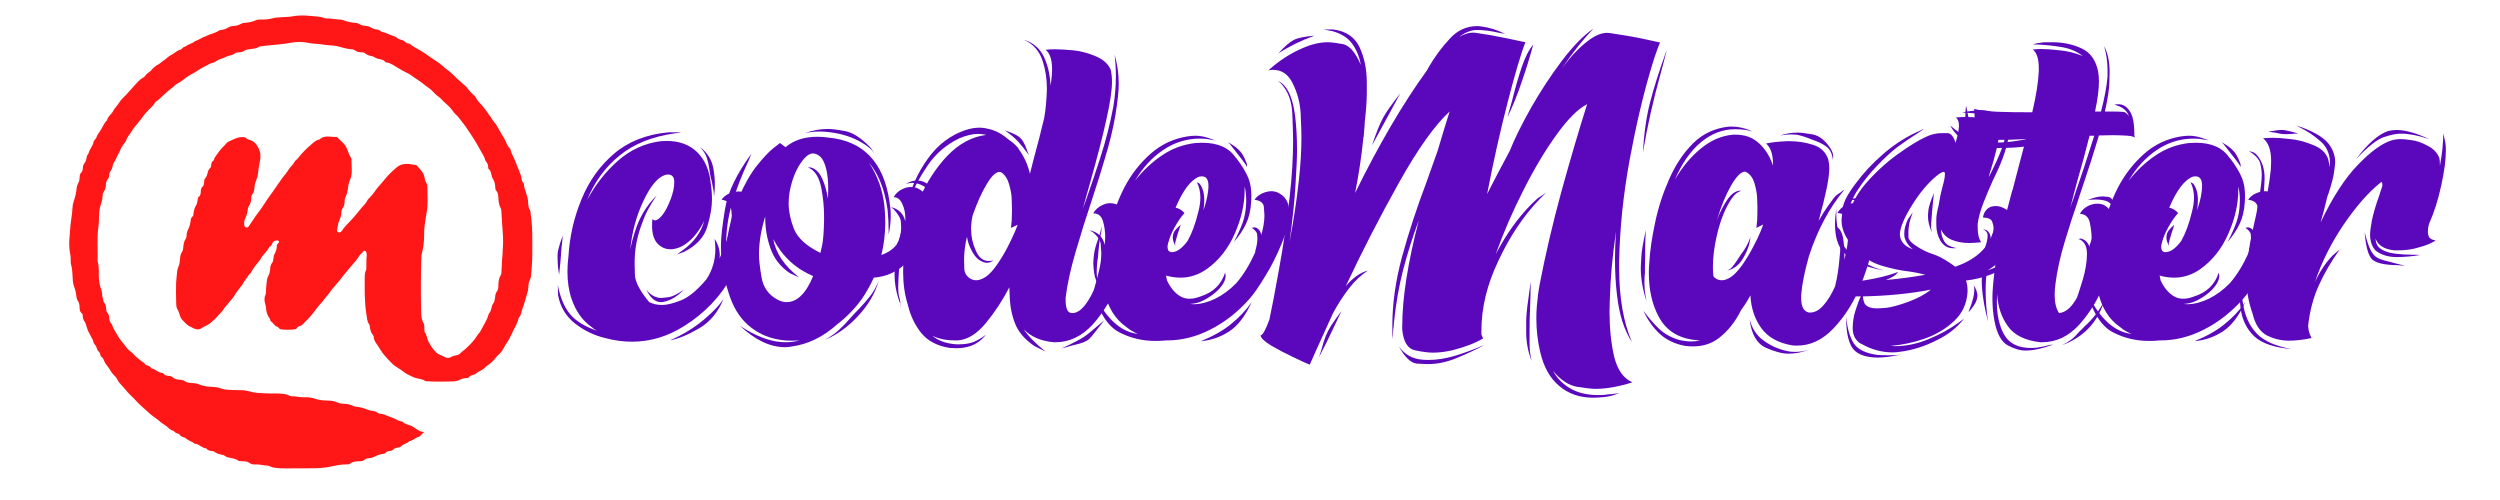 <?xml version="1.0" encoding="UTF-8"?>
<svg xmlns="http://www.w3.org/2000/svg" xmlns:xlink="http://www.w3.org/1999/xlink" width="150pt" height="30pt" viewBox="0 0 150 30" version="1.2">
<defs>
<g>
<symbol overflow="visible" id="glyph0-0">
<path style="stroke:none;" d=""/>
</symbol>
<symbol overflow="visible" id="glyph0-1">
<path style="stroke:none;" d="M 0.062 -6.578 C 0.133 -7.766 0.395 -8.898 0.844 -9.984 C 1.289 -11.078 1.941 -11.988 2.797 -12.719 C 3.648 -13.445 4.734 -13.875 6.047 -14 C 6.141 -14 6.219 -14 6.281 -14 C 6.344 -14 6.395 -14 6.438 -14 C 6.488 -14 6.551 -14 6.625 -14 C 6.688 -14 6.754 -13.992 6.828 -13.984 L 6.438 -13.938 C 5.082 -13.75 3.973 -13.301 3.109 -12.594 C 2.254 -11.895 1.613 -11.016 1.188 -9.953 C 1.676 -10.859 2.289 -11.641 3.031 -12.297 C 3.781 -12.953 4.633 -13.344 5.594 -13.469 C 5.719 -13.477 5.836 -13.484 5.953 -13.484 C 6.723 -13.484 7.336 -13.254 7.797 -12.797 C 8.254 -12.336 8.52 -11.723 8.594 -10.953 C 8.645 -10.629 8.672 -10.305 8.672 -9.984 C 8.672 -9.516 8.578 -8.969 8.391 -8.344 C 8.211 -7.719 7.75 -7.211 7 -6.828 L 6.562 -6.672 L 6.938 -6.938 C 7.602 -7.426 8.023 -8.008 8.203 -8.688 C 8.035 -8.332 7.82 -8.008 7.562 -7.719 C 7.176 -7.301 6.781 -7.062 6.375 -7 C 6.312 -6.988 6.25 -6.984 6.188 -6.984 C 5.863 -6.984 5.586 -7.113 5.359 -7.375 C 5.172 -7.613 5.078 -7.945 5.078 -8.375 C 5.078 -8.5 5.082 -8.641 5.094 -8.797 C 5.145 -8.742 5.203 -8.719 5.266 -8.719 C 5.379 -8.719 5.523 -8.828 5.703 -9.047 C 5.879 -9.273 6.047 -9.598 6.203 -10.016 C 6.336 -10.379 6.406 -10.695 6.406 -10.969 L 6.406 -11.109 C 6.383 -11.348 6.258 -11.469 6.031 -11.469 C 5.969 -11.469 5.906 -11.457 5.844 -11.438 C 5.395 -11.281 4.961 -10.754 4.547 -9.859 C 4.129 -8.973 3.867 -8 3.766 -6.938 C 3.828 -7.289 3.922 -7.656 4.047 -8.031 C 4.297 -8.863 4.727 -9.586 5.344 -10.203 C 5.133 -9.891 4.957 -9.598 4.812 -9.328 C 4.676 -9.066 4.547 -8.754 4.422 -8.391 C 4.16 -7.672 4.031 -6.938 4.031 -6.188 C 4.031 -6.133 4.035 -5.891 4.047 -5.453 C 4.066 -5.023 4.352 -4.477 4.906 -3.812 C 5.145 -3.695 5.398 -3.641 5.672 -3.641 C 5.953 -3.641 6.32 -3.727 6.781 -3.906 C 7.25 -4.082 7.77 -4.508 8.344 -5.188 C 8.695 -5.727 8.875 -6.332 8.875 -7 C 8.875 -7.195 8.859 -7.398 8.828 -7.609 C 9.035 -7.297 9.141 -6.957 9.141 -6.594 C 9.141 -6.539 9.133 -6.488 9.125 -6.438 C 9.375 -6.969 9.566 -7.5 9.703 -8.031 C 9.805 -8.406 9.859 -8.734 9.859 -9.016 C 9.859 -9.141 9.836 -9.316 9.797 -9.547 C 9.766 -9.773 9.582 -9.91 9.25 -9.953 C 9.395 -10.172 9.609 -10.316 9.891 -10.391 C 10.016 -10.43 10.133 -10.453 10.25 -10.453 C 10.395 -10.453 10.535 -10.422 10.672 -10.359 C 11.098 -10.141 11.312 -9.758 11.312 -9.219 C 11.312 -9.219 11.305 -9.078 11.297 -8.797 C 11.297 -8.516 11.148 -8.031 10.859 -7.344 C 10.578 -6.656 10.254 -6.016 9.891 -5.422 C 9.211 -4.172 8.25 -3.156 7 -2.375 C 6.008 -1.75 4.969 -1.438 3.875 -1.438 C 3.352 -1.438 2.816 -1.508 2.266 -1.656 C 1.609 -1.812 1.004 -2.102 0.453 -2.531 C -0.098 -2.969 -0.438 -3.535 -0.562 -4.234 L -0.578 -4.844 C -0.441 -4.113 -0.203 -3.535 0.141 -3.109 C 0.492 -2.68 1.039 -2.344 1.781 -2.094 C 1.656 -2.156 1.539 -2.234 1.438 -2.328 C 0.895 -2.711 0.5 -3.27 0.25 -4 C 0.082 -4.488 0 -5.035 0 -5.641 C 0 -5.941 0.02 -6.254 0.062 -6.578 Z M 9.375 -4.031 C 9.051 -3.219 8.555 -2.617 7.891 -2.234 C 7.234 -1.848 6.648 -1.609 6.141 -1.516 C 6.91 -1.848 7.586 -2.258 8.172 -2.75 C 8.766 -3.25 9.164 -3.676 9.375 -4.031 Z M 4.734 -4.562 C 4.992 -4.227 5.297 -4.062 5.641 -4.062 C 5.691 -4.062 5.836 -4.078 6.078 -4.109 C 6.316 -4.148 6.617 -4.301 6.984 -4.562 C 6.598 -4.156 6.191 -3.91 5.766 -3.828 C 5.723 -3.816 5.672 -3.812 5.609 -3.812 C 5.266 -3.812 4.973 -4.062 4.734 -4.562 Z M 7.938 -13.125 C 8.395 -12.789 8.672 -12.344 8.766 -11.781 C 8.816 -11.477 8.844 -11.18 8.844 -10.891 C 8.844 -10.641 8.828 -10.395 8.797 -10.156 C 8.785 -10.312 8.773 -10.43 8.766 -10.516 C 8.754 -10.598 8.738 -10.672 8.719 -10.734 C 8.707 -10.805 8.691 -10.895 8.672 -11 C 8.66 -11.062 8.641 -11.141 8.609 -11.234 C 8.566 -11.43 8.535 -11.613 8.516 -11.781 C 8.484 -12.031 8.43 -12.266 8.359 -12.484 C 8.285 -12.703 8.145 -12.914 7.938 -13.125 Z M -0.281 -7.812 C -0.301 -7.551 -0.328 -7.297 -0.359 -7.047 C -0.391 -6.523 -0.438 -5.992 -0.5 -5.453 C -0.52 -5.609 -0.539 -5.742 -0.562 -5.859 C -0.582 -6.117 -0.594 -6.332 -0.594 -6.5 C -0.602 -6.664 -0.582 -6.844 -0.531 -7.031 C -0.488 -7.219 -0.406 -7.477 -0.281 -7.812 Z M -0.281 -7.812 "/>
</symbol>
<symbol overflow="visible" id="glyph0-2">
<path style="stroke:none;" d="M 0.188 -4.391 C -0.113 -5.316 -0.266 -6.254 -0.266 -7.203 C -0.266 -7.703 -0.18 -8.441 -0.016 -9.422 C 0.148 -10.41 0.676 -11.508 1.562 -12.719 L 1.406 -12.328 C 0.988 -11.441 0.656 -10.582 0.406 -9.75 C 0.164 -8.938 0.047 -8.117 0.047 -7.297 L 0.047 -7.203 C 0.211 -8.359 0.469 -9.328 0.812 -10.109 C 1.156 -10.898 1.516 -11.531 1.891 -12 C 2.273 -12.477 2.602 -12.828 2.875 -13.047 L 3.281 -13.359 L 3.609 -13.109 C 4.098 -13.523 4.734 -13.734 5.516 -13.734 C 5.734 -13.734 5.945 -13.719 6.156 -13.688 C 8.258 -13.5 9.488 -12.227 9.844 -9.875 C 9.895 -9.57 9.922 -9.281 9.922 -9 C 9.922 -8.613 9.879 -8.234 9.797 -7.859 L 9.797 -8.078 C 9.797 -8.504 9.773 -8.926 9.734 -9.344 C 9.566 -10.562 9.191 -11.508 8.609 -12.188 C 9.129 -11.414 9.441 -10.535 9.547 -9.547 C 9.578 -9.223 9.594 -8.898 9.594 -8.578 C 9.594 -7.922 9.516 -7.273 9.359 -6.641 C 9.742 -6.773 10.047 -6.977 10.266 -7.25 C 10.453 -7.57 10.547 -7.91 10.547 -8.266 C 10.547 -8.297 10.539 -8.414 10.531 -8.625 C 10.52 -8.832 10.375 -9.086 10.094 -9.391 L 9.938 -9.516 C 10.406 -9.398 10.691 -9.113 10.797 -8.656 L 10.797 -8.844 C 10.797 -9.164 10.734 -9.457 10.609 -9.719 C 10.492 -9.977 10.32 -10.109 10.094 -10.109 C 10.227 -10.348 10.426 -10.52 10.688 -10.625 C 10.832 -10.688 10.977 -10.719 11.125 -10.719 C 11.25 -10.719 11.363 -10.703 11.469 -10.672 C 11.969 -10.453 12.25 -10.066 12.312 -9.516 C 12.32 -9.398 12.328 -9.289 12.328 -9.188 C 12.328 -8.719 12.195 -8.195 11.938 -7.625 C 11.688 -7.051 11.289 -6.531 10.75 -6.062 C 10.219 -5.594 9.602 -5.332 8.906 -5.281 C 8.707 -4.844 8.469 -4.414 8.188 -4 L 8.172 -3.984 C 7.766 -3.422 7.285 -2.926 6.734 -2.5 C 5.867 -1.719 4.93 -1.266 3.922 -1.141 C 3.805 -1.117 3.691 -1.109 3.578 -1.109 C 2.691 -1.109 1.789 -1.535 0.875 -2.391 L 1.25 -2.156 C 2.102 -1.656 2.891 -1.406 3.609 -1.406 C 3.898 -1.406 4.18 -1.441 4.453 -1.516 C 4.297 -1.504 4.129 -1.5 3.953 -1.5 C 3.68 -1.5 3.41 -1.523 3.141 -1.578 C 2.461 -1.703 1.863 -1.992 1.344 -2.453 C 0.82 -2.922 0.438 -3.566 0.188 -4.391 Z M 5.266 -5.375 C 4.211 -5.82 3.414 -6.562 2.875 -7.594 C 3.02 -6.758 3.535 -5.992 4.422 -5.297 L 3.875 -5.547 C 3.312 -5.922 2.922 -6.422 2.703 -7.047 C 2.492 -7.641 2.391 -8.25 2.391 -8.875 L 2.391 -8.953 C 2.141 -8.141 2.016 -7.379 2.016 -6.672 C 2.016 -6.367 2.066 -5.91 2.172 -5.297 C 2.273 -4.691 2.598 -4.242 3.141 -3.953 C 3.328 -3.859 3.504 -3.812 3.672 -3.812 C 4.305 -3.812 4.836 -4.332 5.266 -5.375 Z M 5.812 -7.25 C 5.875 -7.582 5.91 -8.078 5.922 -8.734 L 5.922 -8.969 C 5.922 -9.539 5.863 -10.113 5.75 -10.688 C 5.633 -11.27 5.406 -11.656 5.062 -11.844 L 4.953 -11.875 C 4.973 -11.875 4.992 -11.879 5.016 -11.891 L 5.062 -11.891 L 5.094 -11.906 C 5.094 -11.906 5.098 -11.898 5.109 -11.891 C 5.129 -11.891 5.156 -11.883 5.188 -11.875 C 5.445 -11.781 5.656 -11.562 5.812 -11.219 C 5.969 -10.875 6.082 -10.473 6.156 -10.016 C 6.164 -10.211 6.172 -10.398 6.172 -10.578 C 6.172 -11.066 6.129 -11.477 6.047 -11.812 C 5.961 -12.156 5.848 -12.395 5.703 -12.531 C 5.555 -12.664 5.406 -12.734 5.25 -12.734 L 5.234 -12.734 C 4.992 -12.723 4.727 -12.488 4.438 -12.031 C 4.156 -11.57 3.957 -11.016 3.844 -10.359 C 3.812 -10.141 3.797 -9.93 3.797 -9.734 C 3.797 -9.273 3.898 -8.77 4.109 -8.219 C 4.328 -7.664 4.859 -7.18 5.703 -6.766 Z M 10.828 -10.906 C 11.055 -11.039 11.281 -11.109 11.5 -11.109 C 11.688 -11.109 11.863 -11.062 12.031 -10.969 C 12.363 -10.758 12.531 -10.422 12.531 -9.953 L 12.531 -9.844 C 12.457 -10.227 12.25 -10.535 11.906 -10.766 C 11.676 -10.898 11.441 -10.969 11.203 -10.969 C 11.086 -10.969 10.961 -10.945 10.828 -10.906 Z M 9.203 -5.094 C 8.984 -4.332 8.566 -3.625 7.953 -2.969 C 7.348 -2.32 6.688 -1.848 5.969 -1.547 C 6.301 -1.734 6.582 -1.93 6.812 -2.141 C 7.051 -2.359 7.289 -2.609 7.531 -2.891 C 7.695 -3.078 7.859 -3.25 8.016 -3.406 C 8.254 -3.656 8.473 -3.906 8.672 -4.156 C 8.879 -4.414 9.055 -4.727 9.203 -5.094 Z M 4.766 -13.953 C 5.223 -14.117 5.688 -14.203 6.156 -14.203 C 6.383 -14.203 6.723 -14.16 7.172 -14.078 C 7.629 -13.992 8.125 -13.68 8.656 -13.141 C 8.727 -13.066 8.781 -13 8.812 -12.938 C 8.852 -12.883 8.891 -12.812 8.922 -12.719 C 8.879 -12.812 8.836 -12.879 8.797 -12.922 C 8.754 -12.973 8.691 -13.031 8.609 -13.094 C 8.109 -13.488 7.5 -13.766 6.781 -13.922 C 6.383 -14.004 6.004 -14.047 5.641 -14.047 C 5.336 -14.047 5.047 -14.016 4.766 -13.953 Z M 4.766 -13.953 "/>
</symbol>
<symbol overflow="visible" id="glyph0-3">
<path style="stroke:none;" d="M 11 -10.062 C 11.312 -10.945 11.582 -11.75 11.812 -12.469 C 12.145 -13.5 12.406 -14.52 12.594 -15.531 C 12.695 -16.133 12.75 -16.75 12.75 -17.375 C 12.75 -17.801 12.723 -18.234 12.672 -18.672 C 12.836 -18.109 12.922 -17.52 12.922 -16.906 C 12.922 -16.457 12.852 -15.828 12.719 -15.016 C 12.582 -14.211 12.367 -13.336 12.078 -12.391 C 11.867 -11.672 11.609 -10.844 11.297 -9.906 C 10.961 -8.906 10.645 -7.891 10.344 -6.859 C 10.039 -5.828 9.836 -4.898 9.734 -4.078 L 9.734 -3.953 C 9.734 -3.492 9.828 -3.234 10.016 -3.172 C 10.055 -3.16 10.098 -3.156 10.141 -3.156 C 10.359 -3.156 10.578 -3.273 10.797 -3.516 C 11.016 -3.754 11.223 -4.094 11.422 -4.531 C 11.523 -4.852 11.629 -5.238 11.734 -5.688 C 11.828 -6.051 11.875 -6.406 11.875 -6.75 C 11.875 -6.832 11.863 -7 11.844 -7.25 C 11.832 -7.5 11.676 -7.75 11.375 -8 L 11.172 -8.125 C 11.672 -8.02 11.973 -7.727 12.078 -7.25 C 12.098 -7.426 12.109 -7.586 12.109 -7.734 C 12.109 -8.066 12.062 -8.383 11.969 -8.688 C 11.875 -8.988 11.68 -9.141 11.391 -9.141 C 11.516 -9.367 11.711 -9.539 11.984 -9.656 C 12.129 -9.719 12.273 -9.75 12.422 -9.75 C 12.535 -9.75 12.648 -9.727 12.766 -9.688 C 13.266 -9.477 13.52 -8.938 13.531 -8.062 L 13.531 -8.016 C 13.531 -7.148 13.336 -6.195 12.953 -5.156 C 12.566 -4.125 12.035 -3.227 11.359 -2.469 C 10.703 -1.758 9.957 -1.406 9.125 -1.406 L 9.016 -1.406 C 8.242 -1.477 7.645 -1.738 7.219 -2.188 C 7.477 -1.789 7.914 -1.344 8.531 -0.844 L 7.844 -1.188 C 7.27 -1.582 6.883 -2.039 6.688 -2.562 C 6.488 -3.082 6.383 -3.66 6.375 -4.297 C 6.363 -4.43 6.359 -4.566 6.359 -4.703 C 5.953 -3.922 5.484 -3.207 4.953 -2.562 C 4.422 -1.914 3.863 -1.566 3.281 -1.516 L 3.094 -1.516 C 2.57 -1.516 2.117 -1.609 1.734 -1.797 C 2.098 -1.492 2.582 -1.32 3.188 -1.281 L 3.344 -1.281 C 3.645 -1.281 3.922 -1.32 4.172 -1.406 C 4.422 -1.5 4.68 -1.648 4.953 -1.859 C 4.691 -1.523 4.375 -1.297 4 -1.172 C 3.738 -1.086 3.461 -1.047 3.172 -1.047 C 3.055 -1.047 2.93 -1.051 2.797 -1.062 C 2.047 -1.176 1.473 -1.473 1.078 -1.953 C 0.691 -2.43 0.422 -3 0.266 -3.656 C 0.078 -4.258 -0.016 -4.914 -0.016 -5.625 C -0.016 -5.957 0.023 -6.488 0.109 -7.219 C 0.203 -7.957 0.473 -8.859 0.922 -9.922 C 1.379 -10.984 1.953 -11.875 2.641 -12.594 C 3.336 -13.32 4.113 -13.738 4.969 -13.844 C 4.82 -13.883 4.66 -13.906 4.484 -13.906 C 4.148 -13.906 3.773 -13.816 3.359 -13.641 C 2.578 -13.266 1.945 -12.727 1.469 -12.031 C 0.988 -11.332 0.594 -10.594 0.281 -9.812 C 0.477 -10.727 0.875 -11.598 1.469 -12.422 C 2.062 -13.254 2.816 -13.828 3.734 -14.141 C 4.035 -14.234 4.316 -14.281 4.578 -14.281 C 4.785 -14.281 5.039 -14.234 5.344 -14.141 C 5.656 -14.047 5.992 -13.844 6.359 -13.531 C 6.535 -13.414 6.691 -13.281 6.828 -13.125 L 6.906 -13.047 L 6.891 -13.031 C 7.223 -12.594 7.457 -12.086 7.594 -11.516 C 7.664 -11.797 7.738 -12.082 7.812 -12.375 C 8.051 -13.25 8.266 -14.082 8.453 -14.875 C 8.535 -15.363 8.586 -15.906 8.609 -16.5 L 8.609 -16.656 C 8.609 -17.195 8.531 -17.719 8.375 -18.219 C 8.227 -18.727 7.941 -19.125 7.516 -19.406 L 7.219 -19.562 C 7.789 -19.383 8.195 -19.035 8.438 -18.516 C 8.676 -18.004 8.805 -17.43 8.828 -16.797 C 8.891 -17.172 8.922 -17.5 8.922 -17.781 C 8.922 -18.363 8.789 -18.754 8.531 -18.953 C 8.707 -18.973 8.895 -18.984 9.094 -18.984 C 9.375 -18.984 9.738 -18.961 10.188 -18.922 C 10.633 -18.879 11.086 -18.758 11.547 -18.562 C 12.016 -18.363 12.316 -18.082 12.453 -17.719 C 12.492 -17.52 12.516 -17.289 12.516 -17.031 C 12.516 -16.5 12.398 -15.734 12.172 -14.734 C 11.953 -13.734 11.633 -12.5 11.219 -11.031 C 11.062 -10.488 10.91 -9.945 10.766 -9.406 Z M 6.453 -8.266 L 6.5 -8.703 C 6.508 -8.898 6.516 -9.117 6.516 -9.359 C 6.516 -9.484 6.508 -9.68 6.5 -9.953 C 6.5 -10.223 6.445 -10.531 6.344 -10.875 C 6.25 -11.219 6.086 -11.461 5.859 -11.609 C 5.828 -11.617 5.797 -11.625 5.766 -11.625 C 5.547 -11.625 5.289 -11.379 5 -10.891 C 4.707 -10.41 4.426 -9.785 4.156 -9.016 C 4.094 -8.742 4.062 -8.473 4.062 -8.203 C 4.062 -7.754 4.156 -7.32 4.344 -6.906 C 4.52 -6.488 4.781 -6.281 5.125 -6.281 C 5.219 -6.281 5.312 -6.289 5.406 -6.312 C 5.27 -6.219 5.133 -6.172 5 -6.172 C 4.895 -6.172 4.758 -6.219 4.594 -6.312 C 4.438 -6.406 4.289 -6.566 4.156 -6.797 C 3.977 -7.098 3.863 -7.41 3.812 -7.734 C 3.695 -7.223 3.641 -6.758 3.641 -6.344 C 3.641 -6.27 3.645 -6.098 3.656 -5.828 C 3.664 -5.555 3.797 -5.348 4.047 -5.203 C 4.16 -5.148 4.27 -5.125 4.375 -5.125 C 4.539 -5.125 4.727 -5.191 4.938 -5.328 C 5.145 -5.461 5.367 -5.703 5.609 -6.047 C 5.848 -6.391 6.062 -6.742 6.25 -7.109 C 6.438 -7.473 6.586 -7.789 6.703 -8.062 L 6.859 -8.453 Z M 12.047 -2.719 C 11.805 -2.414 11.625 -2.18 11.5 -2.016 C 11.363 -1.836 11.25 -1.703 11.156 -1.609 C 11.062 -1.523 10.938 -1.453 10.781 -1.391 C 10.633 -1.336 10.406 -1.273 10.094 -1.203 C 9.926 -1.148 9.723 -1.094 9.484 -1.031 L 9.953 -1.25 C 10.266 -1.406 10.504 -1.531 10.672 -1.625 C 10.836 -1.727 10.973 -1.82 11.078 -1.906 C 11.18 -1.988 11.301 -2.086 11.438 -2.203 C 11.582 -2.328 11.785 -2.5 12.047 -2.719 Z M 6.078 -14.125 C 6.41 -14.008 6.656 -13.906 6.812 -13.812 C 6.969 -13.727 7.086 -13.613 7.172 -13.469 C 7.266 -13.32 7.363 -13.098 7.469 -12.797 L 7.531 -12.641 C 7.289 -12.973 7.07 -13.242 6.875 -13.453 C 6.688 -13.66 6.422 -13.883 6.078 -14.125 Z M -0.109 -7.938 C -0.191 -7.445 -0.234 -6.953 -0.234 -6.453 C -0.234 -6.223 -0.238 -6.035 -0.25 -5.891 C -0.258 -5.742 -0.27 -5.594 -0.281 -5.438 C -0.289 -5.332 -0.297 -5.207 -0.297 -5.062 C -0.305 -4.926 -0.312 -4.805 -0.312 -4.703 C -0.312 -4.609 -0.305 -4.508 -0.297 -4.406 C -0.297 -4.301 -0.273 -4.191 -0.234 -4.078 C -0.203 -3.961 -0.172 -3.77 -0.141 -3.5 C -0.16 -3.562 -0.172 -3.609 -0.172 -3.641 C -0.172 -3.66 -0.172 -3.68 -0.172 -3.703 C -0.18 -3.723 -0.188 -3.738 -0.188 -3.75 C -0.195 -3.758 -0.207 -3.773 -0.219 -3.797 C -0.227 -3.828 -0.25 -3.883 -0.281 -3.969 C -0.445 -4.457 -0.531 -4.969 -0.531 -5.5 C -0.531 -5.707 -0.5 -6.051 -0.438 -6.531 C -0.375 -7.008 -0.25 -7.586 -0.062 -8.266 Z M -0.109 -7.938 "/>
</symbol>
<symbol overflow="visible" id="glyph0-4">
<path style="stroke:none;" d="M 0.469 -8.406 C 0.625 -9.176 0.898 -9.945 1.297 -10.719 C 1.703 -11.488 2.219 -12.148 2.844 -12.703 C 3.477 -13.266 4.207 -13.613 5.031 -13.75 C 5.227 -13.781 5.406 -13.797 5.562 -13.797 C 5.695 -13.797 5.844 -13.781 6 -13.75 C 6.164 -13.719 6.398 -13.645 6.703 -13.531 L 6.75 -13.516 L 6.172 -13.609 C 6.047 -13.617 5.93 -13.625 5.828 -13.625 C 5.023 -13.625 4.285 -13.395 3.609 -12.938 C 2.941 -12.488 2.379 -11.875 1.922 -11.094 C 2.391 -11.695 2.926 -12.203 3.531 -12.609 C 4.133 -13.023 4.805 -13.273 5.547 -13.359 C 5.68 -13.367 5.816 -13.375 5.953 -13.375 C 6.91 -13.375 7.586 -13.066 7.984 -12.453 L 8 -12.453 C 8.332 -12.023 8.578 -11.617 8.734 -11.234 C 8.848 -10.941 8.906 -10.582 8.906 -10.156 C 8.906 -10.039 8.898 -9.922 8.891 -9.797 C 8.859 -9.297 8.754 -8.863 8.578 -8.5 C 8.41 -8.145 8.172 -7.785 7.859 -7.422 C 8.066 -7.816 8.238 -8.195 8.375 -8.562 C 8.508 -8.926 8.582 -9.344 8.594 -9.812 L 8.594 -9.938 C 8.594 -10.238 8.562 -10.508 8.5 -10.75 L 8.5 -10.531 C 8.5 -9.688 8.301 -8.816 7.906 -7.922 C 7.52 -7.035 6.969 -6.332 6.25 -5.812 C 5.75 -5.457 5.219 -5.281 4.656 -5.281 C 4.375 -5.281 4.082 -5.32 3.781 -5.406 C 3.801 -5.301 3.82 -5.203 3.844 -5.109 C 4.051 -4.672 4.312 -4.359 4.625 -4.172 C 4.789 -4.066 4.984 -4.016 5.203 -4.016 C 5.398 -4.016 5.617 -4.062 5.859 -4.156 C 6.609 -4.395 7.098 -4.867 7.328 -5.578 C 7.348 -5.516 7.359 -5.445 7.359 -5.375 C 7.359 -5.188 7.27 -4.977 7.094 -4.75 C 6.914 -4.52 6.68 -4.312 6.391 -4.125 C 6.098 -3.938 5.848 -3.816 5.641 -3.766 C 5.504 -3.734 5.367 -3.711 5.234 -3.703 C 5.305 -3.691 5.379 -3.688 5.453 -3.688 C 5.848 -3.688 6.273 -3.797 6.734 -4.016 C 7.191 -4.242 7.613 -4.555 8 -4.953 C 8.414 -5.43 8.789 -6.039 9.125 -6.781 C 9.133 -6.863 9.148 -6.938 9.172 -7 C 9.234 -7.238 9.266 -7.453 9.266 -7.641 C 9.266 -7.66 9.258 -7.734 9.25 -7.859 C 9.25 -7.984 9.145 -8.117 8.938 -8.266 C 8.988 -8.285 9.035 -8.297 9.078 -8.297 C 9.172 -8.297 9.254 -8.258 9.328 -8.188 C 9.41 -8.113 9.469 -8 9.5 -7.844 C 9.625 -8.281 9.688 -8.672 9.688 -9.016 C 9.688 -9.109 9.676 -9.273 9.656 -9.516 C 9.633 -9.766 9.445 -9.91 9.094 -9.953 C 9.238 -10.172 9.453 -10.32 9.734 -10.406 C 9.859 -10.445 9.977 -10.469 10.094 -10.469 C 10.238 -10.469 10.379 -10.438 10.516 -10.375 C 10.953 -10.156 11.172 -9.781 11.172 -9.25 C 11.172 -9.227 11.164 -9.066 11.156 -8.766 C 11.145 -8.473 10.992 -7.977 10.703 -7.281 C 10.422 -6.594 10.094 -5.945 9.719 -5.344 C 9.352 -4.738 9.047 -4.297 8.797 -4.016 C 8.098 -3.223 7.316 -2.609 6.453 -2.172 C 5.598 -1.734 4.734 -1.516 3.859 -1.516 L 3.812 -1.516 C 3.57 -1.492 3.348 -1.484 3.141 -1.484 C 2.367 -1.484 1.648 -1.656 0.984 -2 C 0.316 -2.344 -0.203 -3.129 -0.578 -4.359 L -0.312 -3.875 C 0.375 -2.664 1.176 -2.008 2.094 -1.906 C 1.844 -2.008 1.609 -2.148 1.391 -2.328 C 0.742 -2.785 0.312 -3.473 0.094 -4.391 C 0 -4.766 -0.047 -5.172 -0.047 -5.609 C -0.047 -6.234 0.047 -6.91 0.234 -7.641 C 0.297 -7.891 0.375 -8.145 0.469 -8.406 Z M 4.359 -9.484 C 4.578 -9.43 4.754 -9.32 4.891 -9.156 C 4.691 -8.938 4.492 -8.648 4.297 -8.297 C 4.109 -7.953 3.977 -7.629 3.906 -7.328 C 3.883 -7.254 3.875 -7.188 3.875 -7.125 C 3.875 -6.945 3.941 -6.844 4.078 -6.812 L 4.141 -6.812 C 4.43 -6.812 4.742 -7.035 5.078 -7.484 C 5.336 -7.941 5.551 -8.52 5.719 -9.219 C 5.801 -9.531 5.844 -9.82 5.844 -10.094 C 5.844 -10.426 5.773 -10.727 5.641 -11 C 5.66 -11 5.676 -10.992 5.688 -10.984 C 5.695 -10.984 5.707 -10.977 5.719 -10.969 C 5.727 -10.969 5.738 -10.961 5.75 -10.953 C 5.758 -10.953 5.773 -10.941 5.797 -10.922 C 5.984 -10.68 6.078 -10.352 6.078 -9.938 C 6.078 -9.75 6.062 -9.547 6.031 -9.328 C 6.227 -9.898 6.328 -10.391 6.328 -10.797 L 6.328 -10.844 C 6.316 -11.188 6.188 -11.359 5.938 -11.359 C 5.895 -11.359 5.844 -11.352 5.781 -11.344 C 5.281 -11.156 4.805 -10.535 4.359 -9.484 Z M 8.922 -3.812 C 8.535 -2.969 8.082 -2.379 7.562 -2.047 C 7.039 -1.711 6.477 -1.52 5.875 -1.469 C 6.613 -1.77 7.219 -2.113 7.688 -2.5 C 8.164 -2.883 8.578 -3.32 8.922 -3.812 Z M 4.656 -8.469 C 4.656 -8.445 4.641 -8.383 4.609 -8.281 C 4.578 -8.176 4.535 -8.051 4.484 -7.906 C 4.441 -7.77 4.406 -7.645 4.375 -7.531 C 4.344 -7.426 4.328 -7.363 4.328 -7.344 L 4.344 -7.188 C 4.238 -7.383 4.188 -7.551 4.188 -7.688 C 4.188 -7.758 4.203 -7.848 4.234 -7.953 C 4.273 -8.066 4.398 -8.219 4.609 -8.406 C 4.617 -8.426 4.633 -8.445 4.656 -8.469 Z M 7.516 -13.422 C 7.555 -13.391 7.598 -13.359 7.641 -13.328 C 7.898 -13.172 8.094 -13.02 8.219 -12.875 C 8.352 -12.738 8.484 -12.504 8.609 -12.172 C 8.629 -12.117 8.641 -12.07 8.641 -12.031 C 8.641 -12 8.641 -11.957 8.641 -11.906 C 8.617 -11.988 8.523 -12.133 8.359 -12.344 C 8.203 -12.551 8.035 -12.766 7.859 -12.984 C 7.691 -13.203 7.578 -13.348 7.516 -13.422 Z M -0.062 -8.375 C -0.082 -8.125 -0.117 -7.891 -0.172 -7.672 C -0.211 -7.441 -0.242 -7.191 -0.266 -6.922 C -0.285 -6.609 -0.312 -6.367 -0.344 -6.203 C -0.363 -5.984 -0.375 -5.781 -0.375 -5.594 C -0.375 -5.395 -0.336 -5.098 -0.266 -4.703 L -0.484 -5.328 C -0.547 -5.629 -0.578 -5.91 -0.578 -6.172 C -0.578 -6.305 -0.562 -6.488 -0.531 -6.719 C -0.5 -6.957 -0.422 -7.242 -0.297 -7.578 C -0.211 -7.816 -0.133 -8.082 -0.062 -8.375 Z M -0.062 -8.375 "/>
</symbol>
<symbol overflow="visible" id="glyph0-5">
<path style="stroke:none;" d="M 0.562 -2.766 C 0.707 -3.43 0.898 -4.441 1.141 -5.797 C 1.391 -7.148 1.602 -8.602 1.781 -10.156 C 1.914 -11.352 1.984 -12.461 1.984 -13.484 C 1.984 -13.785 1.969 -14.316 1.938 -15.078 C 1.914 -15.848 1.688 -16.469 1.25 -16.938 L 1.062 -17.094 L 1.281 -16.969 C 1.707 -16.645 1.984 -15.973 2.109 -14.953 C 2.18 -14.348 2.219 -13.68 2.219 -12.953 C 2.219 -12.473 2.188 -11.758 2.125 -10.812 C 2.07 -9.875 1.953 -8.742 1.766 -7.422 C 2.004 -8.629 2.191 -9.859 2.328 -11.109 C 2.43 -12.023 2.484 -12.891 2.484 -13.703 C 2.484 -13.992 2.469 -14.461 2.438 -15.109 C 2.406 -15.766 2.238 -16.391 1.938 -16.984 C 1.676 -17.492 1.289 -17.75 0.781 -17.75 C 0.688 -17.75 0.594 -17.738 0.5 -17.719 C 1.145 -18.301 1.836 -18.75 2.578 -19.062 C 3.098 -19.289 3.598 -19.406 4.078 -19.406 C 4.266 -19.406 4.555 -19.367 4.953 -19.297 C 5.359 -19.223 5.723 -18.805 6.047 -18.047 C 5.961 -18.535 5.789 -18.957 5.531 -19.312 C 5.281 -19.664 4.895 -19.914 4.375 -20.062 L 3.812 -20.172 L 4.406 -20.172 C 5.176 -20.066 5.703 -19.703 5.984 -19.078 C 6.266 -18.473 6.406 -17.773 6.406 -16.984 C 6.406 -16.973 6.406 -16.754 6.406 -16.328 C 6.406 -15.898 6.363 -15.328 6.281 -14.609 L 6.281 -14.516 C 6.258 -14.266 6.238 -14.004 6.219 -13.734 L 6.203 -13.703 C 6.098 -12.617 5.93 -11.504 5.703 -10.359 C 7.141 -13.285 8.578 -15.738 10.016 -17.719 L 10.109 -17.891 C 10.473 -18.523 10.906 -19.109 11.406 -19.641 C 11.852 -20.129 12.398 -20.375 13.047 -20.375 C 13.109 -20.375 13.172 -20.367 13.234 -20.359 C 13.742 -20.297 14.234 -20.145 14.703 -19.906 C 14.578 -19.926 14.438 -19.953 14.281 -19.984 C 13.832 -20.086 13.414 -20.141 13.031 -20.141 L 12.938 -20.141 C 12.582 -20.109 12.254 -19.969 11.953 -19.719 C 12.242 -19.895 12.52 -19.984 12.781 -19.984 C 12.832 -19.984 12.891 -19.977 12.953 -19.969 L 13.844 -19.828 C 14.426 -19.723 15.117 -19.582 15.922 -19.406 C 15.648 -18.707 15.297 -17.508 14.859 -15.812 C 14.422 -14.125 14.008 -12.285 13.625 -10.297 C 14.07 -11.172 14.523 -12.035 14.984 -12.891 C 15.273 -13.617 15.703 -14.484 16.266 -15.484 C 16.836 -16.484 17.457 -17.426 18.125 -18.312 C 18.801 -19.195 19.426 -19.832 20 -20.219 C 19.406 -19.602 18.781 -18.816 18.125 -17.859 C 18.664 -18.578 19.18 -19.117 19.672 -19.484 C 20.086 -19.805 20.473 -19.969 20.828 -19.969 C 20.891 -19.969 20.953 -19.961 21.016 -19.953 L 21.906 -19.812 C 22.488 -19.719 23.188 -19.578 24 -19.391 C 23.832 -18.992 23.648 -18.461 23.453 -17.797 C 22.984 -16.223 22.555 -14.398 22.172 -12.328 C 21.797 -10.266 21.586 -8.25 21.547 -6.281 L 21.547 -5.875 C 21.547 -4.094 21.801 -2.609 22.312 -1.422 C 21.852 -2.117 21.555 -3.047 21.422 -4.203 C 21.336 -4.891 21.297 -5.617 21.297 -6.391 C 21.297 -6.922 21.316 -7.473 21.359 -8.047 C 21.141 -6.566 21.016 -5.18 20.984 -3.891 C 20.973 -3.68 20.969 -3.473 20.969 -3.266 C 20.969 -2.242 21.062 -1.332 21.25 -0.531 C 21.445 0.258 21.812 0.77 22.344 1 C 21.52 1.258 20.785 1.391 20.141 1.391 C 19.898 1.391 19.523 1.348 19.016 1.266 C 18.516 1.18 18.035 0.863 17.578 0.312 C 17.848 0.801 18.238 1.176 18.75 1.438 C 19.176 1.656 19.703 1.766 20.328 1.766 C 20.453 1.766 20.578 1.758 20.703 1.75 C 20.734 1.738 20.801 1.727 20.906 1.719 C 21.008 1.719 21.117 1.707 21.234 1.688 C 21.348 1.676 21.438 1.664 21.5 1.656 C 21.531 1.656 21.551 1.656 21.562 1.656 C 21.469 1.676 21.398 1.695 21.359 1.719 C 21.242 1.758 21.145 1.789 21.062 1.812 C 20.988 1.832 20.875 1.852 20.719 1.875 C 20.457 1.906 20.211 1.922 19.984 1.922 C 19.18 1.922 18.504 1.688 17.953 1.219 C 17.398 0.758 17.02 0.082 16.812 -0.812 C 16.656 -1.469 16.578 -2.141 16.578 -2.828 C 16.578 -3.078 16.586 -3.328 16.609 -3.578 C 16.641 -3.992 16.695 -4.43 16.781 -4.891 C 17.113 -6.617 17.539 -8.445 18.062 -10.375 C 18.594 -12.301 19.113 -14.07 19.625 -15.688 C 19.07 -15.406 18.457 -14.789 17.781 -13.844 C 17.102 -12.906 16.441 -11.797 15.797 -10.516 C 15.148 -9.242 14.598 -7.969 14.141 -6.688 C 14.766 -7.883 15.488 -8.895 16.312 -9.719 C 16.414 -9.82 16.5 -9.898 16.562 -9.953 C 16.625 -10.016 16.68 -10.062 16.734 -10.094 C 16.797 -10.133 16.867 -10.18 16.953 -10.234 L 17.172 -10.391 L 16.797 -10.016 C 15.805 -8.992 14.969 -7.738 14.281 -6.25 C 13.613 -4.844 13.281 -3.453 13.281 -2.078 L 13.281 -1.875 C 13.312 -1.781 13.348 -1.703 13.391 -1.641 C 12.941 -1.367 12.344 -1.133 11.594 -0.938 C 11.164 -0.832 10.758 -0.781 10.375 -0.781 C 10.094 -0.781 9.734 -0.828 9.297 -0.922 C 8.859 -1.016 8.602 -1.43 8.531 -2.172 L 8.531 -2.359 C 8.531 -4.047 8.863 -6.172 9.531 -8.734 C 9.176 -7.785 8.863 -6.801 8.594 -5.781 C 8.332 -4.77 8.145 -3.691 8.031 -2.547 C 8.031 -2.461 8.023 -2.391 8.016 -2.328 C 8.004 -2.273 7.992 -2.18 7.984 -2.047 C 7.984 -1.922 7.973 -1.77 7.953 -1.594 C 7.941 -1.852 7.938 -2.117 7.938 -2.391 C 7.938 -3.703 8.129 -5.078 8.516 -6.516 C 8.91 -7.961 9.398 -9.457 9.984 -11 C 10.211 -11.633 10.438 -12.266 10.656 -12.891 C 10.895 -13.703 11.133 -14.488 11.375 -15.25 C 10.477 -14.426 9.457 -12.988 8.312 -10.938 C 7.164 -8.883 6.109 -6.828 5.141 -4.766 C 5.566 -5.273 6.008 -5.586 6.469 -5.703 C 6.062 -5.441 5.68 -5.082 5.328 -4.625 C 4.984 -4.176 4.664 -3.68 4.375 -3.141 C 3.957 -2.223 3.617 -1.477 3.359 -0.906 L 2.984 -0.062 C 2.973 -0.062 2.957 -0.066 2.938 -0.078 C 2.758 -0.148 2.441 -0.297 1.984 -0.516 C 1.523 -0.734 1.086 -0.961 0.672 -1.203 C 0.266 -1.453 0.051 -1.656 0.031 -1.812 C 0.164 -1.844 0.344 -2.16 0.562 -2.766 Z M 16.234 -5.031 L 16.234 -4.703 C 16.234 -4.359 16.223 -3.961 16.203 -3.516 C 16.18 -3.016 16.172 -2.523 16.172 -2.047 C 16.172 -1.922 16.172 -1.676 16.172 -1.312 C 16.172 -0.957 16.211 -0.613 16.297 -0.281 C 16.078 -0.832 15.969 -1.41 15.969 -2.016 C 15.969 -2.055 15.969 -2.254 15.969 -2.609 C 15.969 -2.961 16.016 -3.453 16.109 -4.078 C 16.148 -4.398 16.191 -4.719 16.234 -5.031 Z M 24.406 -18.938 C 24.281 -18.438 24.148 -17.941 24.016 -17.453 C 23.586 -15.922 23.238 -14.359 22.969 -12.766 C 23.039 -13.961 23.188 -14.977 23.406 -15.812 C 23.625 -16.656 23.93 -17.629 24.328 -18.734 C 24.359 -18.805 24.383 -18.875 24.406 -18.938 Z M 16.391 -19.266 C 16.211 -18.586 15.984 -17.844 15.703 -17.031 C 15.43 -16.227 15.145 -15.52 14.844 -14.906 C 14.938 -15.238 15.035 -15.594 15.141 -15.969 C 15.305 -16.633 15.488 -17.27 15.688 -17.875 C 15.895 -18.488 16.129 -18.953 16.391 -19.266 Z M 1.094 -18.734 C 1.469 -19.148 1.781 -19.422 2.031 -19.547 C 2.289 -19.672 2.703 -19.754 3.266 -19.797 C 2.492 -19.523 1.77 -19.172 1.094 -18.734 Z M 4.422 -2.297 C 4.148 -1.703 3.852 -1.102 3.531 -0.5 L 3.672 -0.922 C 3.766 -1.273 3.852 -1.555 3.938 -1.766 C 4.02 -1.973 4.129 -2.188 4.266 -2.406 C 4.41 -2.625 4.617 -2.914 4.891 -3.281 Z M 8.422 -16.344 C 8.367 -16.25 8.316 -16.156 8.266 -16.062 C 7.742 -15.102 7.227 -14.156 6.719 -13.219 C 6.957 -13.938 7.176 -14.484 7.375 -14.859 C 7.582 -15.234 7.93 -15.727 8.422 -16.344 Z M 8.328 -1.156 C 8.68 -0.664 9.156 -0.398 9.75 -0.359 C 9.875 -0.348 10 -0.344 10.125 -0.344 C 10.602 -0.344 11.129 -0.426 11.703 -0.594 C 12.273 -0.77 12.816 -0.969 13.328 -1.188 C 13.367 -1.195 13.422 -1.219 13.484 -1.25 C 12.984 -0.977 12.406 -0.707 11.75 -0.438 C 11.176 -0.207 10.617 -0.094 10.078 -0.094 C 9.992 -0.094 9.77 -0.102 9.406 -0.125 C 9.051 -0.156 8.691 -0.5 8.328 -1.156 Z M 8.328 -1.156 "/>
</symbol>
<symbol overflow="visible" id="glyph0-6">
<path style="stroke:none;" d="M 4.812 -14.344 L 4.953 -14.344 C 5.398 -14.344 5.82 -14.242 6.219 -14.047 L 5.844 -14.141 C 5.613 -14.172 5.391 -14.188 5.172 -14.188 C 4.441 -14.188 3.758 -13.926 3.125 -13.406 C 2.5 -12.883 1.977 -12.133 1.562 -11.156 C 2.008 -11.926 2.531 -12.551 3.125 -13.031 C 3.719 -13.52 4.359 -13.797 5.047 -13.859 L 5.219 -13.859 C 5.789 -13.859 6.258 -13.68 6.625 -13.328 C 7 -12.984 7.273 -12.539 7.453 -12 L 7.453 -12.047 C 7.453 -12.672 7.312 -13.098 7.031 -13.328 C 7.332 -13.398 7.75 -13.445 8.281 -13.469 L 8.453 -13.469 C 8.93 -13.469 9.398 -13.395 9.859 -13.25 C 10.316 -13.102 10.617 -12.812 10.766 -12.375 C 10.805 -12.219 10.828 -12.039 10.828 -11.844 C 10.828 -11.551 10.773 -11.148 10.672 -10.641 C 10.566 -10.129 10.406 -9.477 10.188 -8.688 C 10.375 -9.02 10.566 -9.328 10.766 -9.609 C 10.797 -9.641 10.816 -9.664 10.828 -9.688 C 10.941 -9.844 11.023 -9.957 11.078 -10.031 C 11.141 -10.113 11.195 -10.176 11.25 -10.219 C 11.312 -10.27 11.395 -10.328 11.5 -10.391 C 11.551 -10.441 11.629 -10.5 11.734 -10.562 C 10.828 -9.469 10.117 -8.141 9.609 -6.578 C 9.348 -5.66 9.191 -4.883 9.141 -4.25 C 9.141 -4.188 9.141 -4.117 9.141 -4.047 C 9.141 -3.535 9.297 -3.25 9.609 -3.188 L 9.688 -3.188 C 9.945 -3.188 10.203 -3.32 10.453 -3.594 C 10.711 -3.875 10.953 -4.258 11.172 -4.75 C 11.305 -5.27 11.398 -5.879 11.453 -6.578 C 11.473 -6.742 11.484 -6.898 11.484 -7.047 C 11.484 -7.547 11.398 -7.977 11.234 -8.344 C 11.441 -8.258 11.582 -8.031 11.656 -7.656 C 11.707 -7.344 11.734 -7.004 11.734 -6.641 L 11.734 -6.359 C 11.891 -6.973 11.969 -7.52 11.969 -8 C 11.969 -8.102 11.953 -8.316 11.922 -8.641 C 11.891 -8.973 11.688 -9.145 11.312 -9.156 C 11.438 -9.383 11.629 -9.555 11.891 -9.672 C 12.035 -9.723 12.188 -9.75 12.344 -9.75 C 12.457 -9.75 12.566 -9.734 12.672 -9.703 C 13.172 -9.492 13.422 -8.945 13.422 -8.062 C 13.422 -8.051 13.414 -7.812 13.406 -7.344 C 13.406 -6.875 13.195 -6.094 12.781 -5 C 12.363 -3.906 11.789 -2.977 11.062 -2.219 C 10.414 -1.539 9.691 -1.203 8.891 -1.203 C 8.785 -1.203 8.688 -1.207 8.594 -1.219 C 7.758 -1.363 7.145 -1.707 6.75 -2.25 C 6.352 -2.801 6.133 -3.457 6.094 -4.219 C 5.926 -3.906 5.738 -3.609 5.531 -3.328 C 5.195 -2.641 4.754 -2.082 4.203 -1.656 C 3.766 -1.32 3.25 -1.156 2.656 -1.156 C 2.5 -1.156 2.336 -1.164 2.172 -1.188 C 1.555 -1.301 1.047 -1.547 0.641 -1.922 C 0.242 -2.297 -0.078 -2.754 -0.328 -3.297 C -0.035 -2.898 0.27 -2.547 0.594 -2.234 C 0.914 -1.922 1.32 -1.691 1.812 -1.547 C 2.07 -1.484 2.316 -1.453 2.547 -1.453 C 2.734 -1.453 2.91 -1.473 3.078 -1.516 C 1.898 -1.566 1.07 -2.039 0.594 -2.938 C 0.195 -3.676 0 -4.551 0 -5.562 C 0 -5.77 0.008 -5.988 0.031 -6.219 C 0.07 -6.906 0.188 -7.691 0.375 -8.578 C 0.562 -9.473 0.844 -10.344 1.219 -11.188 C 1.594 -12.039 2.07 -12.758 2.656 -13.344 C 3.25 -13.926 3.969 -14.258 4.812 -14.344 Z M 6.453 -8.266 L 6.5 -8.719 C 6.508 -8.938 6.516 -9.188 6.516 -9.469 C 6.516 -9.562 6.508 -9.734 6.5 -9.984 C 6.5 -10.234 6.453 -10.531 6.359 -10.875 C 6.266 -11.227 6.098 -11.473 5.859 -11.609 C 5.828 -11.629 5.797 -11.641 5.766 -11.641 C 5.535 -11.641 5.258 -11.363 4.938 -10.812 C 4.625 -10.27 4.336 -9.57 4.078 -8.719 C 4.242 -9.164 4.453 -9.578 4.703 -9.953 C 4.953 -10.316 5.219 -10.5 5.5 -10.5 L 5.547 -10.5 C 5.422 -10.445 5.316 -10.391 5.234 -10.328 C 5.16 -10.266 5.078 -10.172 4.984 -10.047 C 4.586 -9.461 4.285 -8.711 4.078 -7.797 C 3.922 -7.117 3.844 -6.5 3.844 -5.938 C 3.844 -5.738 3.852 -5.547 3.875 -5.359 C 3.926 -5.297 3.988 -5.242 4.062 -5.203 C 4.164 -5.148 4.273 -5.125 4.391 -5.125 C 4.547 -5.125 4.727 -5.191 4.938 -5.328 C 5.145 -5.473 5.367 -5.711 5.609 -6.047 C 5.848 -6.391 6.062 -6.742 6.25 -7.109 C 6.445 -7.473 6.598 -7.785 6.703 -8.047 C 6.805 -8.305 6.859 -8.445 6.859 -8.469 Z M 7.875 -13.812 C 8.219 -13.926 8.57 -13.984 8.938 -13.984 C 9.133 -13.984 9.43 -13.945 9.828 -13.875 C 10.234 -13.801 10.598 -13.508 10.922 -13 C 10.992 -12.875 11.035 -12.77 11.047 -12.688 C 11.055 -12.645 11.062 -12.594 11.062 -12.531 C 11.062 -12.477 11.055 -12.422 11.047 -12.359 L 11.047 -12.328 C 11.004 -12.711 10.875 -12.984 10.656 -13.141 C 10.438 -13.305 10.148 -13.445 9.797 -13.562 C 9.422 -13.719 9.109 -13.816 8.859 -13.859 C 8.754 -13.867 8.645 -13.875 8.531 -13.875 C 8.332 -13.875 8.113 -13.852 7.875 -13.812 Z M 11.766 -9.938 C 12.078 -10.02 12.359 -10.055 12.609 -10.047 C 12.867 -10.047 13.129 -9.938 13.391 -9.719 C 13.547 -9.539 13.633 -9.289 13.656 -8.969 L 13.656 -8.781 C 13.656 -8.531 13.641 -8.312 13.609 -8.125 L 13.609 -8.047 C 13.598 -8.078 13.594 -8.109 13.594 -8.141 C 13.594 -8.336 13.57 -8.555 13.531 -8.797 C 13.488 -9.047 13.41 -9.25 13.297 -9.406 C 13.086 -9.676 12.859 -9.836 12.609 -9.891 C 12.461 -9.93 12.297 -9.953 12.109 -9.953 C 11.992 -9.953 11.879 -9.945 11.766 -9.938 Z M 6.047 -2.797 C 6.18 -2.234 6.477 -1.789 6.938 -1.469 C 7.395 -1.145 7.906 -0.938 8.469 -0.844 C 8.582 -0.832 8.691 -0.828 8.797 -0.828 C 9.086 -0.828 9.375 -0.879 9.656 -0.984 C 9.227 -0.805 8.805 -0.719 8.391 -0.719 C 8.016 -0.719 7.555 -0.836 7.016 -1.078 C 6.473 -1.328 6.148 -1.898 6.047 -2.797 Z M 6.094 -7.703 C 6.062 -7.305 5.922 -6.895 5.672 -6.469 C 5.422 -6.039 5.094 -5.785 4.688 -5.703 C 4.82 -5.754 4.93 -5.832 5.016 -5.938 C 5.109 -6.051 5.195 -6.172 5.281 -6.297 C 5.352 -6.41 5.43 -6.531 5.516 -6.656 C 5.773 -6.988 5.969 -7.336 6.094 -7.703 Z M -0.172 -8.141 C -0.203 -7.773 -0.219 -7.43 -0.219 -7.109 L -0.219 -6.562 C -0.219 -6.352 -0.223 -6.133 -0.234 -5.906 C -0.234 -5.801 -0.234 -5.703 -0.234 -5.609 C -0.254 -5.367 -0.266 -5.148 -0.266 -4.953 C -0.266 -4.898 -0.258 -4.801 -0.25 -4.656 C -0.25 -4.508 -0.211 -4.25 -0.141 -3.875 C -0.367 -4.562 -0.484 -5.227 -0.484 -5.875 C -0.484 -5.914 -0.473 -6.113 -0.453 -6.469 C -0.441 -6.832 -0.348 -7.391 -0.172 -8.141 Z M -0.172 -8.141 "/>
</symbol>
<symbol overflow="visible" id="glyph0-7">
<path style="stroke:none;" d="M 0.625 -6.922 C 0 -7.492 -0.312 -8.098 -0.312 -8.734 C -0.312 -8.797 -0.289 -9.016 -0.25 -9.391 C -0.219 -9.766 0.039 -10.273 0.531 -10.922 C 1.02 -11.578 1.551 -12.148 2.125 -12.641 C 2.844 -13.285 3.645 -13.789 4.531 -14.156 L 4.516 -14.156 L 4.547 -14.172 C 4.555 -14.172 4.562 -14.172 4.562 -14.172 C 4.562 -14.18 4.562 -14.188 4.562 -14.188 L 4.594 -14.188 L 4.594 -14.172 C 4.582 -14.16 4.57 -14.148 4.562 -14.141 C 4.562 -14.141 4.555 -14.141 4.547 -14.141 L 4.312 -13.984 C 3.832 -13.68 3.406 -13.391 3.031 -13.109 C 2.664 -12.828 2.258 -12.453 1.812 -11.984 C 1.375 -11.535 0.973 -11.031 0.609 -10.469 C 0.254 -9.906 0.078 -9.344 0.078 -8.781 C 0.191 -9.508 0.535 -10.211 1.109 -10.891 C 1.691 -11.566 2.328 -12.156 3.016 -12.656 C 3.703 -13.156 4.285 -13.516 4.766 -13.734 C 5.066 -13.879 5.383 -13.953 5.719 -13.953 C 5.75 -13.953 5.859 -13.953 6.047 -13.953 C 6.242 -13.953 6.406 -13.758 6.531 -13.375 C 6.645 -13.75 6.711 -14.07 6.734 -14.344 L 6.734 -14.406 C 6.734 -14.633 6.672 -14.797 6.547 -14.891 C 6.754 -14.91 6.969 -14.922 7.188 -14.922 C 7.457 -14.922 7.785 -14.898 8.172 -14.859 C 8.566 -14.828 8.848 -14.703 9.016 -14.484 C 9.098 -14.348 9.141 -14.164 9.141 -13.938 C 9.141 -13.75 9.094 -13.445 9 -13.031 C 8.906 -12.625 8.75 -12.07 8.531 -11.375 C 8.531 -11.363 8.531 -11.348 8.531 -11.328 C 8.852 -11.941 9.125 -12.539 9.344 -13.125 C 9.477 -13.5 9.547 -13.859 9.547 -14.203 C 9.547 -14.391 9.523 -14.578 9.484 -14.766 L 9.344 -15.125 L 9.578 -14.812 C 9.68 -14.57 9.734 -14.305 9.734 -14.016 C 9.734 -13.734 9.656 -13.348 9.5 -12.859 C 9.352 -12.379 9.109 -11.797 8.766 -11.109 C 8.555 -10.641 8.363 -10.18 8.188 -9.734 C 8.02 -9.297 7.91 -8.891 7.859 -8.516 C 7.859 -8.422 7.859 -8.332 7.859 -8.25 C 7.859 -7.906 7.926 -7.625 8.062 -7.406 C 7.801 -7.375 7.562 -7.359 7.344 -7.359 C 6.969 -7.359 6.625 -7.422 6.312 -7.547 C 6.008 -7.672 5.789 -7.879 5.656 -8.172 C 5.664 -7.961 5.707 -7.77 5.781 -7.594 C 5.863 -7.414 5.969 -7.289 6.094 -7.219 C 6.219 -7.156 6.367 -7.102 6.547 -7.062 C 6.555 -7.051 6.566 -7.047 6.578 -7.047 C 6.516 -7.047 6.445 -7.047 6.375 -7.047 C 6.051 -7.047 5.797 -7.203 5.609 -7.516 C 5.453 -7.797 5.375 -8.113 5.375 -8.469 C 5.375 -8.477 5.375 -8.582 5.375 -8.781 C 5.375 -8.977 5.422 -9.258 5.516 -9.625 C 5.578 -10.031 5.656 -10.406 5.75 -10.75 C 5.844 -11.07 5.891 -11.316 5.891 -11.484 L 5.891 -11.547 C 5.879 -11.598 5.852 -11.625 5.812 -11.625 C 5.727 -11.625 5.582 -11.539 5.375 -11.375 C 4.844 -10.926 4.352 -10.336 3.906 -9.609 C 3.457 -8.891 3.219 -8.32 3.188 -7.906 C 3.195 -7.469 3.457 -7.16 3.969 -6.984 C 3.719 -7.172 3.551 -7.41 3.469 -7.703 C 3.457 -7.773 3.453 -7.852 3.453 -7.938 C 3.453 -8.188 3.523 -8.469 3.672 -8.781 L 3.953 -9.188 L 3.922 -9.078 C 3.773 -8.703 3.703 -8.348 3.703 -8.016 C 3.703 -8.004 3.703 -7.906 3.703 -7.719 C 3.703 -7.539 3.922 -7.32 4.359 -7.062 C 4.648 -6.895 4.91 -6.773 5.141 -6.703 C 5.43 -6.617 5.785 -6.438 6.203 -6.156 C 6.316 -6.082 6.422 -6.008 6.516 -5.938 C 6.672 -6 6.816 -6.055 6.953 -6.109 C 7.547 -6.379 7.992 -6.707 8.297 -7.094 C 8.391 -7.32 8.441 -7.547 8.453 -7.766 L 8.453 -7.797 C 8.453 -7.992 8.359 -8.117 8.172 -8.172 L 8.203 -8.172 C 8.336 -8.172 8.441 -8.117 8.516 -8.016 C 8.598 -7.91 8.641 -7.773 8.641 -7.609 C 8.754 -7.848 8.812 -8.062 8.812 -8.25 C 8.812 -8.344 8.785 -8.469 8.734 -8.625 C 8.68 -8.789 8.492 -8.879 8.172 -8.891 C 8.234 -9.234 8.406 -9.453 8.688 -9.547 C 8.781 -9.566 8.867 -9.578 8.953 -9.578 C 9.148 -9.578 9.363 -9.504 9.594 -9.359 C 9.832 -9.211 10 -8.914 10.094 -8.469 C 10.113 -8.352 10.125 -8.238 10.125 -8.125 C 10.125 -7.645 9.969 -7.195 9.656 -6.781 C 9.352 -6.375 8.953 -6.02 8.453 -5.719 C 9.047 -5.914 9.598 -6.219 10.109 -6.625 L 9.844 -6.219 C 9.551 -5.906 9.148 -5.656 8.641 -5.469 C 8.141 -5.281 7.645 -5.16 7.156 -5.109 C 7.219 -4.93 7.25 -4.734 7.25 -4.516 L 7.25 -4.422 C 7.207 -3.723 6.941 -3.145 6.453 -2.688 C 5.973 -2.227 5.383 -1.875 4.688 -1.625 C 3.988 -1.383 3.305 -1.238 2.641 -1.188 C 2.734 -1.176 2.828 -1.172 2.922 -1.172 C 3.555 -1.172 4.207 -1.305 4.875 -1.578 C 5.551 -1.848 6.176 -2.191 6.75 -2.609 L 7.047 -2.828 C 6.609 -2.273 6.07 -1.848 5.438 -1.547 C 4.695 -1.16 3.938 -0.922 3.156 -0.828 C 3.02 -0.805 2.883 -0.797 2.75 -0.797 C 2.102 -0.797 1.477 -0.969 0.875 -1.312 C 0.812 -1.332 0.766 -1.359 0.734 -1.391 C 0.484 -1.598 0.359 -1.883 0.359 -2.25 C 0.359 -2.613 0.414 -2.973 0.531 -3.328 C 0.645 -3.691 0.75 -3.969 0.844 -4.156 C 0.5 -4.156 0.148 -4.156 -0.203 -4.156 C -0.191 -4.289 -0.148 -4.445 -0.078 -4.625 C -0.004 -4.801 0.098 -4.938 0.234 -5.031 L 0.391 -5.031 C 0.805 -5.07 1.266 -5.145 1.766 -5.25 C 2.266 -5.352 2.703 -5.477 3.078 -5.625 C 2.984 -5.445 2.738 -5.285 2.344 -5.141 C 3.082 -5.203 3.875 -5.305 4.719 -5.453 C 4.469 -5.523 4.164 -5.586 3.812 -5.641 C 3.258 -5.703 2.688 -5.82 2.094 -6 C 1.508 -6.176 1.02 -6.484 0.625 -6.922 Z M 0.969 -4.156 C 0.977 -4.02 1.008 -3.883 1.062 -3.75 C 1.176 -3.539 1.43 -3.438 1.828 -3.438 C 1.891 -3.438 2.066 -3.445 2.359 -3.469 C 2.66 -3.5 3.102 -3.617 3.688 -3.828 C 4.27 -4.047 4.723 -4.289 5.047 -4.562 C 3.816 -4.32 2.457 -4.188 0.969 -4.156 Z M 7.625 -4.828 C 7.77 -4.586 7.844 -4.375 7.844 -4.188 C 7.844 -4.113 7.816 -4.004 7.766 -3.859 C 7.711 -3.711 7.562 -3.492 7.312 -3.203 C 7.32 -3.242 7.332 -3.285 7.344 -3.328 C 7.445 -3.566 7.531 -3.816 7.594 -4.078 C 7.633 -4.234 7.656 -4.395 7.656 -4.562 C 7.656 -4.645 7.645 -4.734 7.625 -4.828 Z M 5.234 -10.359 C 5.223 -10.266 5.203 -10.066 5.172 -9.766 C 5.141 -9.461 5.113 -9.16 5.094 -8.859 C 5.07 -8.629 5.062 -8.457 5.062 -8.344 L 5.062 -8.266 L 5.109 -8 C 4.953 -8.352 4.875 -8.672 4.875 -8.953 C 4.875 -9.035 4.883 -9.176 4.906 -9.375 C 4.938 -9.582 5.047 -9.91 5.234 -10.359 Z M -0.031 -2.938 C 0.031 -2.25 0.18 -1.719 0.422 -1.344 C 0.66 -0.969 1.145 -0.734 1.875 -0.641 C 2.07 -0.629 2.27 -0.625 2.469 -0.625 C 2.645 -0.625 2.828 -0.629 3.016 -0.641 C 3.098 -0.648 3.18 -0.656 3.266 -0.656 C 3.18 -0.645 3.098 -0.633 3.016 -0.625 C 2.648 -0.539 2.27 -0.492 1.875 -0.484 C 1.051 -0.492 0.52 -0.719 0.281 -1.156 C 0.07 -1.562 -0.031 -2.102 -0.031 -2.781 Z M 6.922 -15.188 C 7.223 -15.258 7.582 -15.305 8 -15.328 L 8.078 -15.328 C 8.453 -15.328 8.766 -15.223 9.016 -15.016 C 9.023 -14.992 9.035 -14.977 9.047 -14.969 C 9.055 -14.957 9.062 -14.941 9.062 -14.922 C 9.031 -14.973 8.973 -15.008 8.891 -15.031 C 8.816 -15.051 8.738 -15.062 8.656 -15.062 C 8.57 -15.07 8.504 -15.078 8.453 -15.078 L 8.422 -15.078 C 8.141 -15.086 7.883 -15.109 7.656 -15.141 C 7.438 -15.16 7.191 -15.176 6.922 -15.188 Z M -0.625 -9.422 L -0.625 -9.141 C -0.625 -8.441 -0.5 -7.836 -0.25 -7.328 C 0 -6.828 0.52 -6.398 1.312 -6.047 C 1.445 -5.984 1.562 -5.93 1.656 -5.891 C 1.758 -5.859 1.867 -5.82 1.984 -5.781 C 2.047 -5.77 2.113 -5.75 2.188 -5.719 C 1.02 -5.938 0.219 -6.305 -0.219 -6.828 C -0.539 -7.203 -0.703 -7.754 -0.703 -8.484 C -0.703 -8.766 -0.676 -9.078 -0.625 -9.422 Z M -0.625 -9.422 "/>
</symbol>
<symbol overflow="visible" id="glyph0-8">
<path style="stroke:none;" d="M 4.266 -9.438 C 4.328 -9.633 4.395 -9.828 4.469 -10.016 C 4.906 -11.266 5.32 -12.523 5.719 -13.797 C 5.625 -13.797 5.531 -13.797 5.438 -13.797 C 5.207 -12.879 4.957 -11.957 4.688 -11.031 Z M 6.125 -15.25 C 6.344 -16.082 6.473 -16.785 6.516 -17.359 C 6.516 -17.492 6.516 -17.625 6.516 -17.75 C 6.516 -18.227 6.445 -18.703 6.312 -19.172 C 6.531 -18.766 6.641 -18.242 6.641 -17.609 C 6.641 -17.566 6.633 -17.363 6.625 -17 C 6.625 -16.633 6.535 -16.051 6.359 -15.25 L 6.719 -15.25 C 7.133 -15.25 7.398 -15.238 7.516 -15.219 C 7.629 -15.176 7.723 -15.086 7.797 -14.953 C 7.703 -15.305 7.41 -15.539 6.922 -15.656 C 7.004 -15.676 7.086 -15.688 7.172 -15.688 C 7.391 -15.688 7.578 -15.598 7.734 -15.422 C 7.898 -15.242 8.008 -15.004 8.062 -14.703 C 8.102 -14.461 8.125 -14.227 8.125 -14 L 8.125 -13.828 L 8.156 -13.688 C 8.07 -13.758 7.836 -13.801 7.453 -13.812 C 7.266 -13.82 7.047 -13.828 6.797 -13.828 C 6.566 -13.828 6.301 -13.82 6 -13.812 C 5.676 -12.727 5.375 -11.781 5.094 -10.969 C 5 -10.688 4.914 -10.438 4.844 -10.219 C 4.801 -10.082 4.742 -9.906 4.672 -9.688 C 4.461 -9.094 4.223 -8.348 3.953 -7.453 C 3.68 -6.555 3.492 -5.707 3.391 -4.906 C 3.359 -4.676 3.344 -4.457 3.344 -4.25 C 3.344 -3.781 3.43 -3.414 3.609 -3.156 C 4.004 -3.188 4.363 -3.5 4.688 -4.094 C 4.781 -4.352 4.898 -4.727 5.047 -5.219 C 5.191 -5.719 5.27 -6.191 5.281 -6.641 L 5.281 -6.719 C 5.281 -7.133 5.145 -7.414 4.875 -7.562 L 4.766 -7.594 C 4.797 -7.602 4.816 -7.609 4.828 -7.609 C 4.859 -7.617 4.879 -7.625 4.891 -7.625 L 4.922 -7.625 C 4.941 -7.625 4.961 -7.617 4.984 -7.609 C 5.285 -7.504 5.457 -7.238 5.5 -6.812 C 5.539 -7.102 5.562 -7.375 5.562 -7.625 C 5.562 -7.926 5.523 -8.242 5.453 -8.578 C 5.379 -8.922 5.18 -9.098 4.859 -9.109 C 4.973 -9.336 5.164 -9.508 5.438 -9.625 C 5.594 -9.688 5.75 -9.719 5.906 -9.719 C 6.008 -9.719 6.117 -9.703 6.234 -9.672 C 6.723 -9.453 6.973 -8.91 6.984 -8.047 L 6.984 -7.938 C 6.984 -7.102 6.789 -6.172 6.406 -5.141 C 6.031 -4.117 5.504 -3.227 4.828 -2.469 C 4.18 -1.758 3.438 -1.406 2.594 -1.406 L 2.484 -1.406 C 1.566 -1.508 0.914 -1.832 0.531 -2.375 C 0.145 -2.914 -0.066 -3.555 -0.109 -4.297 C -0.117 -4.141 -0.125 -3.984 -0.125 -3.828 C -0.125 -3.055 0.016 -2.41 0.297 -1.891 C 0.598 -1.336 1.141 -1.062 1.922 -1.062 C 2.023 -1.062 2.141 -1.066 2.266 -1.078 C 2.535 -1.117 2.812 -1.176 3.094 -1.25 L 3.25 -1.266 C 2.602 -1.023 2.051 -0.906 1.594 -0.906 C 1.27 -0.906 0.914 -1.008 0.531 -1.219 C 0.145 -1.426 -0.117 -1.91 -0.266 -2.672 C -0.348 -3.098 -0.391 -3.562 -0.391 -4.062 C -0.391 -4.438 -0.348 -4.969 -0.266 -5.656 C -0.191 -6.352 -0.047 -7.156 0.172 -8.062 C 0.391 -8.969 0.582 -9.723 0.75 -10.328 C 0.77 -10.422 0.797 -10.504 0.828 -10.578 C 0.953 -11.066 1.078 -11.547 1.203 -12.016 C 1.305 -12.398 1.406 -12.773 1.5 -13.141 C 1.051 -13.086 0.57 -13.062 0.062 -13.062 C 0 -13.062 -0.195 -13.062 -0.531 -13.062 C -0.863 -13.07 -1.281 -13.176 -1.781 -13.375 C -2.281 -13.57 -2.66 -13.914 -2.922 -14.406 C -2.836 -14.344 -2.754 -14.273 -2.672 -14.203 C -2.547 -14.109 -2.422 -14.016 -2.297 -13.922 C -1.766 -13.566 -1.156 -13.391 -0.469 -13.391 C -0.445 -13.391 -0.258 -13.391 0.094 -13.391 C 0.457 -13.398 0.961 -13.461 1.609 -13.578 L 1.625 -13.594 C 0.977 -13.562 0.438 -13.547 0 -13.547 C -0.445 -13.547 -0.734 -13.57 -0.859 -13.625 C -1.023 -13.719 -1.156 -13.859 -1.25 -14.047 C -1.344 -14.234 -1.398 -14.43 -1.422 -14.641 C -1.453 -14.848 -1.469 -15.031 -1.469 -15.188 L -1.484 -15.406 C -1.191 -15.32 -0.727 -15.266 -0.094 -15.234 C 0.531 -15.211 1.227 -15.203 2 -15.203 C 2.227 -16.172 2.359 -16.988 2.391 -17.656 L 2.391 -17.859 C 2.391 -18.41 2.27 -18.781 2.031 -18.969 C 2.188 -18.988 2.359 -19 2.547 -19 C 2.828 -19 3.191 -18.973 3.641 -18.922 C 4.098 -18.879 4.562 -18.766 5.031 -18.578 C 4.688 -18.848 4.273 -19.023 3.797 -19.109 C 3.316 -19.191 2.844 -19.242 2.375 -19.266 C 2.25 -19.266 2.133 -19.27 2.031 -19.281 C 2.125 -19.301 2.203 -19.32 2.266 -19.344 C 2.367 -19.352 2.453 -19.363 2.516 -19.375 C 2.586 -19.395 2.664 -19.406 2.75 -19.406 C 2.844 -19.406 2.969 -19.406 3.125 -19.406 L 3.188 -19.406 C 3.852 -19.406 4.445 -19.281 4.969 -19.031 C 5.488 -18.789 5.816 -18.328 5.953 -17.641 C 5.984 -17.461 6 -17.266 6 -17.047 C 6 -16.566 5.922 -15.969 5.766 -15.25 Z M 5.328 -9.938 C 5.672 -10.082 5.977 -10.156 6.25 -10.156 C 6.289 -10.156 6.395 -10.145 6.562 -10.125 C 6.738 -10.113 6.906 -9.879 7.062 -9.422 C 7.082 -9.367 7.094 -9.305 7.094 -9.234 C 7.102 -9.16 7.113 -9.094 7.125 -9.031 L 7.125 -8.984 C 6.969 -9.461 6.742 -9.758 6.453 -9.875 C 6.266 -9.938 6.047 -9.969 5.797 -9.969 C 5.648 -9.969 5.492 -9.957 5.328 -9.938 Z M -1.969 -15.594 C -1.945 -15.477 -1.926 -15.379 -1.906 -15.297 C -1.875 -15.117 -1.844 -14.953 -1.812 -14.797 C -1.781 -14.641 -1.75 -14.457 -1.719 -14.25 C -1.719 -14.062 -1.68 -13.941 -1.609 -13.891 C -1.555 -13.848 -1.531 -13.816 -1.531 -13.797 C -1.57 -13.828 -1.602 -13.848 -1.625 -13.859 C -1.852 -14.047 -1.977 -14.297 -2 -14.609 C -2.008 -14.723 -2.016 -14.832 -2.016 -14.938 C -2.016 -15.133 -2.004 -15.32 -1.984 -15.5 C -1.984 -15.539 -1.977 -15.57 -1.969 -15.594 Z M -0.062 -8.734 C -0.383 -7.609 -0.602 -6.602 -0.719 -5.719 C -0.77 -5.344 -0.797 -4.941 -0.797 -4.516 C -0.797 -3.93 -0.75 -3.305 -0.656 -2.641 C -0.906 -3.617 -1.031 -4.445 -1.031 -5.125 C -1.031 -5.332 -0.992 -5.672 -0.922 -6.141 C -0.859 -6.609 -0.586 -7.43 -0.109 -8.609 C -0.098 -8.648 -0.082 -8.691 -0.062 -8.734 Z M 6.312 -3.859 C 5.906 -2.578 5.066 -1.703 3.797 -1.234 C 4.035 -1.359 4.223 -1.473 4.359 -1.578 C 4.492 -1.68 4.648 -1.836 4.828 -2.047 C 4.93 -2.141 5.035 -2.242 5.141 -2.359 C 5.617 -2.785 6.008 -3.285 6.312 -3.859 Z M 6.312 -3.859 "/>
</symbol>
<symbol overflow="visible" id="glyph0-9">
<path style="stroke:none;" d="M -0.062 -3.109 C -0.312 -3.816 -0.438 -4.523 -0.438 -5.234 C -0.438 -5.41 -0.41 -5.77 -0.359 -6.312 C -0.316 -6.852 -0.191 -7.57 0.016 -8.469 C 0.203 -9.25 0.344 -10.035 0.438 -10.828 C 0.469 -11.047 0.484 -11.25 0.484 -11.438 C 0.484 -11.664 0.453 -11.898 0.391 -12.141 C 0.328 -12.391 0.094 -12.641 -0.312 -12.891 C -0.301 -12.891 -0.297 -12.883 -0.297 -12.875 C -0.16 -12.852 -0.055 -12.82 0.016 -12.781 C 0.098 -12.738 0.18 -12.66 0.266 -12.547 C 0.523 -12.211 0.656 -11.773 0.656 -11.234 C 0.656 -11.172 0.645 -10.957 0.625 -10.594 C 0.602 -10.238 0.516 -9.656 0.359 -8.844 C 0.172 -7.957 0.039 -7.039 -0.031 -6.094 C 0.102 -6.957 0.273 -7.82 0.484 -8.688 C 0.754 -9.852 0.938 -10.891 1.031 -11.797 C 1.039 -11.961 1.047 -12.125 1.047 -12.281 C 1.047 -12.938 0.883 -13.391 0.562 -13.641 C 0.75 -13.66 0.953 -13.672 1.172 -13.672 C 1.43 -13.672 1.781 -13.645 2.219 -13.594 C 2.656 -13.551 3.109 -13.43 3.578 -13.234 C 4.047 -13.047 4.344 -12.766 4.469 -12.391 C 4.508 -12.234 4.539 -12.07 4.562 -11.906 C 4.57 -12 4.578 -12.086 4.578 -12.172 L 4.578 -12.25 C 4.547 -12.77 4.348 -13.18 3.984 -13.484 C 3.629 -13.797 3.234 -14.062 2.797 -14.281 L 2.578 -14.406 C 3.523 -14.094 4.16 -13.734 4.484 -13.328 C 4.754 -12.984 4.891 -12.609 4.891 -12.203 C 4.891 -12.129 4.867 -11.945 4.828 -11.656 C 4.797 -11.363 4.68 -10.914 4.484 -10.312 C 4.441 -10.227 4.41 -10.133 4.391 -10.031 C 4.285 -9.57 4.16 -9.094 4.016 -8.594 C 4.734 -10.102 5.477 -11.254 6.25 -12.047 C 7.02 -12.848 7.691 -13.336 8.266 -13.516 C 8.43 -13.566 8.629 -13.594 8.859 -13.594 C 8.992 -13.594 9.195 -13.57 9.469 -13.531 C 9.75 -13.5 10.066 -13.391 10.422 -13.203 C 10.785 -13.023 11.023 -12.773 11.141 -12.453 C 11.16 -12.359 11.172 -12.238 11.172 -12.094 L 11.172 -11.984 C 11.305 -12.691 11.375 -13.344 11.375 -13.938 L 11.5 -13.391 C 11.52 -13.242 11.531 -13.086 11.531 -12.922 C 11.531 -12.348 11.438 -11.641 11.25 -10.797 C 11.07 -9.961 10.832 -9.207 10.531 -8.531 L 10.5 -8.422 C 10.469 -8.316 10.453 -8.203 10.453 -8.078 L 10.453 -8.031 C 10.453 -7.914 10.477 -7.805 10.531 -7.703 C 10.594 -7.609 10.719 -7.547 10.906 -7.516 C 10.906 -7.492 10.785 -7.426 10.547 -7.312 C 10.305 -7.207 9.992 -7.109 9.609 -7.016 C 9.316 -6.953 9.023 -6.922 8.734 -6.922 C 8.629 -6.922 8.52 -6.922 8.406 -6.922 C 7.82 -6.992 7.457 -7.227 7.312 -7.625 C 7.32 -7.395 7.391 -7.219 7.516 -7.094 C 7.742 -6.895 8.07 -6.77 8.5 -6.719 C 8.863 -6.676 9.207 -6.656 9.531 -6.656 L 9.688 -6.656 C 9.789 -6.645 9.891 -6.641 9.984 -6.641 C 9.578 -6.566 9.117 -6.523 8.609 -6.516 L 8.562 -6.516 C 8.082 -6.516 7.672 -6.641 7.328 -6.891 C 7.098 -7.129 6.984 -7.457 6.984 -7.875 C 6.984 -8.031 7.02 -8.312 7.094 -8.719 C 7.176 -9.125 7.32 -9.617 7.531 -10.203 C 7.602 -10.422 7.664 -10.613 7.719 -10.781 L 7.719 -10.875 C 7.719 -10.969 7.695 -11.016 7.656 -11.016 C 7.645 -11.016 7.629 -11.004 7.609 -10.984 C 6.879 -10.398 6.141 -9.555 5.391 -8.453 C 4.648 -7.359 4.078 -6.211 3.672 -5.016 C 3.953 -5.629 4.305 -6.16 4.734 -6.609 L 5.172 -6.984 C 4.648 -6.254 4.227 -5.531 3.906 -4.812 C 3.582 -4.102 3.367 -3.297 3.266 -2.391 C 3.273 -2.234 3.301 -2.086 3.344 -1.953 C 3.383 -1.848 3.426 -1.75 3.469 -1.656 C 2.969 -1.551 2.52 -1.5 2.125 -1.5 C 1.664 -1.5 1.223 -1.602 0.797 -1.812 C 0.379 -2.031 0.094 -2.461 -0.062 -3.109 Z M 2.672 -13.938 C 2.598 -13.926 2.531 -13.922 2.469 -13.922 C 2.25 -13.898 2.086 -13.891 1.984 -13.891 C 1.859 -13.891 1.75 -13.895 1.656 -13.906 C 1.562 -13.926 1.43 -13.953 1.266 -13.984 C 1.16 -13.992 1.031 -14.016 0.875 -14.047 C 1.008 -14.066 1.125 -14.082 1.219 -14.094 C 1.395 -14.125 1.531 -14.141 1.625 -14.141 C 1.719 -14.148 1.805 -14.145 1.891 -14.125 C 1.973 -14.113 2.094 -14.086 2.25 -14.047 C 2.352 -14.016 2.492 -13.977 2.672 -13.938 Z M 6.656 -8.016 C 6.781 -7.523 6.898 -7.164 7.016 -6.938 C 7.129 -6.707 7.273 -6.547 7.453 -6.453 C 7.641 -6.367 7.891 -6.289 8.203 -6.219 C 8.422 -6.164 8.68 -6.098 8.984 -6.016 L 9 -6 C 9.008 -6 9.02 -5.992 9.031 -5.984 C 9.039 -5.984 9.051 -5.984 9.062 -5.984 L 9.078 -5.969 L 8.969 -6 C 8.852 -6.008 8.738 -6.02 8.625 -6.031 C 7.875 -6.039 7.375 -6.148 7.125 -6.359 C 6.883 -6.578 6.727 -7.129 6.656 -8.016 Z M 6.141 -12.391 C 6.836 -13.316 7.477 -13.879 8.062 -14.078 C 8.219 -14.117 8.391 -14.141 8.578 -14.141 C 9.098 -14.141 9.75 -13.957 10.531 -13.594 C 9.875 -13.812 9.305 -13.922 8.828 -13.922 C 8.566 -13.922 8.234 -13.852 7.828 -13.719 C 7.422 -13.594 6.859 -13.148 6.141 -12.391 Z M -0.828 -5.781 C -0.816 -4.957 -0.742 -4.211 -0.609 -3.547 C -0.484 -2.879 -0.207 -2.328 0.219 -1.891 C 0.656 -1.461 1.336 -1.164 2.266 -1 C 1.242 -1.082 0.504 -1.332 0.047 -1.75 C -0.41 -2.176 -0.688 -2.734 -0.781 -3.422 C -0.832 -3.836 -0.859 -4.285 -0.859 -4.766 C -0.859 -5.086 -0.848 -5.426 -0.828 -5.781 Z M -0.828 -5.781 "/>
</symbol>
</g>
</defs>
<g id="surface1">
<path style=" stroke:none;fill-rule:nonzero;fill:rgb(100%,8.629%,8.629%);fill-opacity:1;" d="M 17.906 28.098 C 17.539 28.098 17.176 28.113 16.812 28.094 C 16.602 28.082 16.379 28.078 16.184 27.973 C 16.148 27.953 16.109 27.945 16.07 27.941 C 15.82 27.93 15.578 27.852 15.324 27.867 C 15.184 27.875 15.055 27.848 14.934 27.758 C 14.793 27.652 14.617 27.691 14.457 27.668 C 14.402 27.66 14.34 27.672 14.305 27.645 C 14.113 27.496 13.875 27.492 13.656 27.438 C 13.547 27.41 13.48 27.32 13.371 27.297 C 13.188 27.254 12.996 27.223 12.844 27.094 C 12.812 27.066 12.754 27.066 12.707 27.062 C 12.59 27.043 12.465 27.039 12.391 26.914 C 12.391 26.914 12.387 26.906 12.383 26.906 C 12.129 26.891 11.969 26.66 11.723 26.625 C 11.707 26.625 11.684 26.625 11.672 26.617 C 11.523 26.484 11.316 26.449 11.172 26.32 C 11.129 26.281 11.09 26.254 11.039 26.242 C 10.938 26.215 10.844 26.18 10.781 26.086 C 10.754 26.043 10.707 26.016 10.652 26.008 C 10.57 25.992 10.508 25.949 10.453 25.891 C 10.438 25.875 10.422 25.852 10.406 25.848 C 10.223 25.816 10.113 25.672 9.98 25.566 C 9.832 25.453 9.668 25.371 9.531 25.238 C 9.445 25.156 9.336 25.09 9.234 25.016 C 8.965 24.824 8.742 24.582 8.488 24.367 C 8.266 24.18 8.086 23.945 7.871 23.75 C 7.672 23.574 7.523 23.355 7.34 23.164 C 7.23 23.047 7.105 22.922 7.035 22.758 C 6.992 22.66 6.895 22.566 6.812 22.484 C 6.684 22.355 6.609 22.188 6.504 22.043 C 6.418 21.93 6.312 21.816 6.258 21.672 C 6.219 21.574 6.184 21.469 6.082 21.41 C 6.047 21.391 6.035 21.348 6.027 21.309 C 6.012 21.211 5.973 21.125 5.895 21.062 C 5.855 21.031 5.84 20.988 5.824 20.941 C 5.793 20.84 5.758 20.738 5.676 20.66 C 5.633 20.613 5.602 20.555 5.594 20.484 C 5.586 20.445 5.578 20.398 5.555 20.363 C 5.473 20.246 5.43 20.109 5.355 19.992 C 5.254 19.828 5.215 19.656 5.16 19.48 C 5.137 19.406 5.102 19.34 5.062 19.273 C 5.008 19.191 4.977 19.094 4.969 18.992 C 4.965 18.93 4.965 18.848 4.918 18.809 C 4.773 18.691 4.777 18.527 4.77 18.371 C 4.762 18.234 4.723 18.113 4.645 18.008 C 4.609 17.953 4.602 17.895 4.594 17.836 C 4.566 17.602 4.52 17.379 4.434 17.16 C 4.367 16.984 4.367 16.785 4.355 16.598 C 4.336 16.363 4.344 16.129 4.27 15.902 C 4.211 15.719 4.266 15.52 4.227 15.332 C 4.152 14.969 4.133 14.598 4.172 14.234 C 4.207 13.906 4.211 13.57 4.262 13.246 C 4.309 12.957 4.34 12.668 4.359 12.375 C 4.367 12.246 4.41 12.125 4.449 12 C 4.5 11.84 4.547 11.676 4.57 11.512 C 4.594 11.332 4.602 11.152 4.695 10.988 C 4.77 10.867 4.773 10.723 4.781 10.586 C 4.785 10.508 4.805 10.434 4.855 10.379 C 4.949 10.285 4.969 10.168 4.973 10.047 C 4.973 9.969 4.996 9.891 5.039 9.84 C 5.152 9.703 5.184 9.535 5.215 9.371 C 5.234 9.289 5.309 9.242 5.324 9.168 C 5.383 8.934 5.57 8.762 5.613 8.52 C 5.637 8.402 5.766 8.344 5.793 8.223 C 5.824 8.105 5.906 8.02 5.969 7.918 C 6.051 7.797 6.121 7.664 6.195 7.531 C 6.246 7.438 6.297 7.344 6.371 7.27 C 6.398 7.242 6.43 7.215 6.438 7.172 C 6.453 7.07 6.516 7.008 6.582 6.93 C 6.66 6.844 6.746 6.746 6.797 6.648 C 6.879 6.484 7.016 6.363 7.113 6.211 C 7.184 6.094 7.281 5.965 7.398 5.859 C 7.605 5.668 7.777 5.441 7.973 5.234 C 8.172 5.023 8.348 4.781 8.613 4.641 C 8.695 4.598 8.73 4.508 8.797 4.445 C 8.918 4.344 9.059 4.266 9.148 4.129 C 9.156 4.117 9.168 4.102 9.184 4.09 C 9.273 4.035 9.352 3.934 9.43 3.902 C 9.578 3.844 9.672 3.727 9.797 3.648 C 9.965 3.535 10.105 3.379 10.281 3.293 C 10.469 3.203 10.605 3.035 10.812 2.984 C 10.859 2.973 10.895 2.949 10.926 2.91 C 10.969 2.855 11.027 2.812 11.102 2.801 C 11.105 2.801 11.109 2.801 11.113 2.801 C 11.285 2.648 11.527 2.625 11.699 2.473 C 11.703 2.473 11.703 2.465 11.707 2.465 C 11.93 2.406 12.105 2.246 12.324 2.184 C 12.328 2.18 12.332 2.184 12.336 2.18 C 12.59 2.039 12.887 2.004 13.129 1.84 C 13.207 1.789 13.297 1.793 13.379 1.781 C 13.551 1.754 13.68 1.633 13.84 1.586 C 13.883 1.578 13.926 1.562 13.969 1.562 C 14.164 1.559 14.344 1.5 14.512 1.406 C 14.551 1.387 14.594 1.379 14.637 1.375 C 14.887 1.355 15.133 1.32 15.363 1.211 C 15.438 1.176 15.535 1.168 15.621 1.172 C 15.863 1.184 16.109 1.16 16.34 1.102 C 16.738 1 17.148 1.051 17.547 0.98 C 17.898 0.914 18.258 0.918 18.605 0.953 C 18.895 0.984 19.195 0.98 19.473 1.086 C 19.512 1.102 19.559 1.113 19.602 1.109 C 19.867 1.094 20.121 1.172 20.387 1.172 C 20.59 1.176 20.77 1.297 20.973 1.324 C 21.031 1.332 21.09 1.352 21.152 1.355 C 21.312 1.363 21.473 1.375 21.609 1.469 C 21.719 1.535 21.84 1.547 21.961 1.555 C 22.09 1.566 22.203 1.609 22.309 1.68 C 22.426 1.758 22.566 1.746 22.691 1.789 C 22.742 1.805 22.789 1.816 22.828 1.855 C 22.852 1.879 22.883 1.906 22.914 1.914 C 23.191 1.961 23.426 2.121 23.695 2.191 C 23.715 2.199 23.738 2.203 23.754 2.219 C 23.867 2.344 24.023 2.375 24.176 2.422 C 24.219 2.434 24.25 2.461 24.281 2.492 C 24.336 2.555 24.41 2.594 24.492 2.609 C 24.527 2.613 24.57 2.613 24.594 2.637 C 24.855 2.863 25.184 2.984 25.465 3.18 C 25.711 3.352 25.953 3.531 26.211 3.691 C 26.324 3.758 26.445 3.852 26.551 3.953 C 26.68 4.078 26.832 4.184 26.98 4.297 C 27.074 4.367 27.156 4.457 27.238 4.535 C 27.336 4.625 27.434 4.734 27.535 4.816 C 27.652 4.914 27.766 5.016 27.879 5.117 C 27.973 5.203 28.07 5.305 28.145 5.418 C 28.176 5.469 28.223 5.508 28.262 5.551 C 28.363 5.664 28.504 5.742 28.57 5.891 C 28.637 6.039 28.77 6.141 28.867 6.266 C 28.984 6.41 29.113 6.547 29.219 6.711 C 29.289 6.82 29.375 6.926 29.453 7.039 C 29.523 7.141 29.582 7.258 29.66 7.34 C 29.781 7.469 29.848 7.625 29.934 7.766 C 30.043 7.945 30.145 8.141 30.258 8.316 C 30.375 8.496 30.402 8.723 30.566 8.871 C 30.629 8.93 30.641 9.02 30.664 9.094 C 30.719 9.289 30.836 9.457 30.906 9.648 C 30.965 9.816 31.043 9.977 31.105 10.145 C 31.195 10.367 31.297 10.586 31.316 10.832 C 31.32 10.871 31.34 10.906 31.371 10.934 C 31.398 10.961 31.426 10.992 31.43 11.031 C 31.457 11.418 31.691 11.762 31.688 12.16 C 31.688 12.32 31.723 12.488 31.809 12.633 C 31.844 12.691 31.832 12.758 31.84 12.82 C 31.922 13.352 31.938 13.883 31.938 14.414 C 31.938 14.949 31.949 15.484 31.906 16.016 C 31.887 16.211 31.879 16.41 31.855 16.609 C 31.84 16.734 31.758 16.836 31.73 16.961 C 31.691 17.145 31.711 17.336 31.656 17.512 C 31.582 17.766 31.516 18.023 31.434 18.273 C 31.363 18.477 31.289 18.68 31.238 18.895 C 31.219 18.98 31.133 19.02 31.113 19.102 C 31.055 19.371 30.914 19.605 30.793 19.844 C 30.703 20.027 30.625 20.215 30.52 20.395 C 30.418 20.562 30.301 20.727 30.207 20.906 C 30.137 21.035 30.047 21.172 29.922 21.273 C 29.82 21.359 29.75 21.477 29.656 21.57 C 29.543 21.684 29.441 21.805 29.305 21.887 C 29.203 21.949 29.121 22.039 29.039 22.113 C 28.887 22.246 28.684 22.277 28.551 22.426 C 28.516 22.465 28.441 22.473 28.383 22.488 C 28.289 22.516 28.207 22.555 28.141 22.629 C 28.105 22.672 28.055 22.68 28 22.684 C 27.863 22.691 27.734 22.711 27.613 22.777 C 27.473 22.855 27.32 22.879 27.164 22.887 C 26.648 22.902 26.133 22.906 25.617 22.875 C 25.586 22.875 25.543 22.879 25.516 22.859 C 25.297 22.703 25.008 22.738 24.789 22.621 C 24.617 22.531 24.422 22.473 24.262 22.344 C 24.121 22.23 23.965 22.129 23.809 22.031 C 23.707 21.973 23.613 21.898 23.535 21.82 C 23.363 21.648 23.195 21.473 23.039 21.285 C 22.902 21.129 22.805 20.945 22.695 20.777 C 22.586 20.613 22.43 20.445 22.422 20.219 C 22.422 20.164 22.395 20.113 22.363 20.078 C 22.23 19.934 22.219 19.754 22.188 19.578 C 22.18 19.543 22.18 19.5 22.16 19.477 C 22.016 19.293 22.023 19.066 21.984 18.852 C 21.863 18.102 21.883 17.348 21.883 16.594 C 21.883 16.465 21.902 16.344 21.953 16.227 C 21.969 16.191 21.977 16.152 21.98 16.113 C 21.988 15.852 21.973 15.594 22.004 15.332 C 22.008 15.305 22.004 15.273 22 15.242 C 21.988 15.16 21.98 15.066 21.883 15.047 C 21.793 15.027 21.773 15.129 21.723 15.172 C 21.562 15.297 21.484 15.484 21.359 15.633 C 21.211 15.805 21.066 15.98 20.918 16.152 C 20.711 16.387 20.523 16.637 20.328 16.883 C 20.141 17.117 19.93 17.328 19.758 17.578 C 19.68 17.688 19.582 17.797 19.496 17.906 C 19.402 18.031 19.305 18.156 19.199 18.266 C 19.07 18.402 18.969 18.555 18.855 18.699 C 18.699 18.906 18.527 19.105 18.34 19.277 C 18.234 19.371 18.16 19.527 17.992 19.559 C 17.918 19.574 17.844 19.625 17.801 19.703 C 17.777 19.738 17.738 19.754 17.699 19.758 C 17.418 19.797 17.137 19.793 16.859 19.762 C 16.816 19.754 16.777 19.734 16.746 19.703 C 16.711 19.664 16.676 19.609 16.629 19.602 C 16.457 19.555 16.406 19.375 16.266 19.293 C 16.207 19.258 16.223 19.168 16.18 19.109 C 16.035 18.922 15.977 18.703 15.961 18.473 C 15.957 18.355 15.91 18.246 15.887 18.133 C 15.859 17.984 15.859 17.844 15.926 17.699 C 15.977 17.582 15.953 17.449 15.965 17.324 C 15.977 17.141 15.996 16.957 16.023 16.773 C 16.043 16.605 16.168 16.48 16.184 16.312 C 16.188 16.27 16.207 16.227 16.207 16.184 C 16.215 16.043 16.223 15.902 16.32 15.781 C 16.387 15.703 16.398 15.602 16.406 15.5 C 16.41 15.406 16.434 15.32 16.473 15.238 C 16.551 15.086 16.613 14.934 16.609 14.754 C 16.609 14.688 16.656 14.629 16.707 14.578 C 16.738 14.551 16.754 14.516 16.734 14.473 C 16.715 14.438 16.68 14.434 16.645 14.43 C 16.48 14.418 16.363 14.496 16.312 14.656 C 16.293 14.715 16.273 14.762 16.211 14.781 C 16.191 14.789 16.164 14.801 16.16 14.816 C 16.039 15.086 15.789 15.258 15.648 15.52 C 15.59 15.637 15.469 15.742 15.387 15.859 C 15.27 16.016 15.148 16.172 15.062 16.348 C 15.027 16.422 14.949 16.449 14.918 16.508 C 14.832 16.668 14.699 16.793 14.613 16.957 C 14.559 17.066 14.469 17.164 14.395 17.266 C 14.254 17.445 14.117 17.633 14 17.832 C 13.945 17.918 13.871 17.992 13.805 18.066 C 13.691 18.191 13.602 18.332 13.484 18.453 C 13.469 18.469 13.453 18.484 13.441 18.504 C 13.332 18.738 13.105 18.879 12.953 19.086 C 12.887 19.18 12.75 19.25 12.664 19.344 C 12.5 19.516 12.27 19.559 12.086 19.695 C 11.949 19.797 11.781 19.766 11.629 19.707 C 11.539 19.668 11.453 19.613 11.363 19.57 C 11.199 19.492 11.098 19.344 10.969 19.227 C 10.766 19.035 10.789 18.77 10.648 18.562 C 10.57 18.449 10.574 18.262 10.57 18.109 C 10.559 17.734 10.559 17.363 10.566 16.988 C 10.574 16.754 10.613 16.516 10.629 16.277 C 10.641 16.109 10.75 15.961 10.77 15.781 C 10.773 15.715 10.797 15.648 10.801 15.578 C 10.812 15.418 10.816 15.258 10.918 15.121 C 10.988 15.023 10.988 14.91 11 14.797 C 11.016 14.633 11.043 14.477 11.141 14.332 C 11.203 14.246 11.195 14.133 11.203 14.031 C 11.227 13.832 11.352 13.676 11.395 13.484 C 11.406 13.426 11.422 13.367 11.43 13.309 C 11.441 13.188 11.449 13.066 11.559 12.98 C 11.598 12.953 11.602 12.898 11.605 12.852 C 11.629 12.66 11.66 12.48 11.77 12.312 C 11.836 12.207 11.84 12.055 11.871 11.926 C 11.879 11.883 11.883 11.836 11.922 11.809 C 12.039 11.73 12.043 11.605 12.047 11.484 C 12.051 11.371 12.07 11.27 12.16 11.191 C 12.25 11.109 12.23 10.992 12.254 10.887 C 12.262 10.836 12.25 10.777 12.285 10.738 C 12.387 10.629 12.434 10.5 12.461 10.355 C 12.484 10.25 12.531 10.152 12.613 10.074 C 12.672 10.023 12.668 9.938 12.676 9.867 C 12.688 9.777 12.715 9.695 12.793 9.645 C 12.855 9.605 12.844 9.527 12.875 9.473 C 12.977 9.301 13.109 9.152 13.223 8.988 C 13.301 8.879 13.41 8.805 13.492 8.699 C 13.562 8.609 13.652 8.52 13.754 8.477 C 14.02 8.363 14.27 8.207 14.574 8.227 C 14.637 8.23 14.699 8.234 14.746 8.277 C 14.844 8.355 14.957 8.387 15.07 8.43 C 15.281 8.512 15.406 8.68 15.508 8.883 C 15.637 9.141 15.656 9.414 15.594 9.668 C 15.535 9.926 15.5 10.184 15.477 10.445 C 15.457 10.668 15.34 10.848 15.293 11.059 C 15.281 11.113 15.273 11.168 15.27 11.223 C 15.258 11.375 15.25 11.527 15.145 11.652 C 15.078 11.73 15.074 11.832 15.074 11.926 C 15.07 12.086 15.016 12.23 14.934 12.363 C 14.867 12.469 14.863 12.594 14.848 12.703 C 14.828 12.875 14.738 13.02 14.684 13.176 C 14.648 13.285 14.648 13.391 14.652 13.496 C 14.656 13.57 14.695 13.629 14.773 13.648 C 14.848 13.664 14.898 13.621 14.938 13.562 C 15.098 13.328 15.246 13.082 15.422 12.852 C 15.574 12.66 15.711 12.461 15.844 12.258 C 15.977 12.055 16.109 11.848 16.254 11.656 C 16.434 11.426 16.582 11.172 16.758 10.938 C 16.852 10.812 16.934 10.672 17.035 10.559 C 17.164 10.418 17.258 10.254 17.367 10.102 C 17.465 9.973 17.594 9.867 17.668 9.715 C 17.707 9.629 17.805 9.582 17.867 9.504 C 18.105 9.203 18.371 8.922 18.664 8.68 C 18.812 8.559 18.953 8.398 19.164 8.371 C 19.461 8.086 19.824 8.23 20.164 8.215 C 20.191 8.215 20.234 8.223 20.25 8.242 C 20.379 8.414 20.57 8.523 20.699 8.707 C 20.871 8.945 20.895 9.238 21.062 9.469 C 21.074 9.484 21.086 9.508 21.086 9.527 C 21.078 9.953 21.18 10.391 21 10.801 C 20.93 10.957 20.895 11.125 20.879 11.289 C 20.859 11.492 20.805 11.676 20.719 11.855 C 20.691 11.914 20.68 11.973 20.68 12.031 C 20.68 12.215 20.645 12.383 20.539 12.535 C 20.484 12.609 20.48 12.699 20.477 12.785 C 20.473 12.953 20.418 13.105 20.348 13.258 C 20.258 13.445 20.258 13.66 20.219 13.863 C 20.211 13.918 20.359 13.973 20.418 13.934 C 20.457 13.91 20.492 13.879 20.516 13.844 C 20.648 13.637 20.824 13.461 20.996 13.285 C 21.262 13.016 21.488 12.711 21.734 12.422 C 21.836 12.309 21.953 12.203 22.023 12.055 C 22.074 11.957 22.16 11.875 22.234 11.801 C 22.41 11.625 22.531 11.406 22.688 11.219 C 22.785 11.105 22.898 10.992 22.988 10.875 C 23.121 10.699 23.27 10.543 23.422 10.387 C 23.535 10.273 23.664 10.164 23.785 10.055 C 24.148 9.734 24.547 9.84 24.945 9.902 C 24.965 9.906 24.992 9.91 25.004 9.926 C 25.188 10.148 25.426 10.336 25.473 10.656 C 25.492 10.773 25.523 10.902 25.598 11.008 C 25.641 11.074 25.641 11.16 25.641 11.234 C 25.641 11.715 25.688 12.191 25.613 12.668 C 25.57 12.945 25.516 13.227 25.48 13.508 C 25.449 13.75 25.453 13.996 25.445 14.238 C 25.438 14.59 25.387 14.938 25.293 15.281 C 25.285 15.305 25.285 15.332 25.285 15.359 C 25.246 16.441 25.246 17.527 25.266 18.613 C 25.27 18.879 25.273 19.145 25.418 19.395 C 25.48 19.5 25.449 19.656 25.465 19.789 C 25.469 19.836 25.461 19.898 25.484 19.93 C 25.621 20.098 25.613 20.324 25.711 20.5 C 25.836 20.73 25.969 20.957 26.172 21.145 C 26.328 21.293 26.527 21.332 26.699 21.43 C 26.82 21.5 26.969 21.484 27.105 21.402 C 27.195 21.348 27.309 21.332 27.414 21.309 C 27.496 21.293 27.559 21.262 27.621 21.195 C 27.703 21.102 27.816 21.035 27.914 20.949 C 28.121 20.766 28.312 20.57 28.484 20.348 C 28.59 20.215 28.664 20.066 28.777 19.945 C 28.809 19.906 28.832 19.871 28.852 19.824 C 28.891 19.734 28.949 19.652 28.992 19.566 C 29.094 19.355 29.238 19.164 29.293 18.93 C 29.305 18.879 29.324 18.828 29.355 18.789 C 29.469 18.66 29.48 18.488 29.527 18.332 C 29.559 18.227 29.66 18.156 29.672 18.035 C 29.68 17.969 29.703 17.902 29.707 17.832 C 29.715 17.699 29.742 17.578 29.824 17.469 C 29.922 17.336 29.895 17.168 29.906 17.016 C 29.922 16.84 29.938 16.676 30.039 16.523 C 30.09 16.445 30.086 16.344 30.09 16.258 C 30.105 15.566 30.211 14.883 30.18 14.191 C 30.152 13.668 30.105 13.148 30.078 12.625 C 30.07 12.508 30 12.426 29.969 12.32 C 29.906 12.129 29.91 11.93 29.891 11.73 C 29.879 11.629 29.859 11.535 29.785 11.457 C 29.707 11.375 29.719 11.266 29.711 11.164 C 29.695 10.996 29.66 10.84 29.555 10.703 C 29.531 10.672 29.527 10.625 29.512 10.582 C 29.461 10.426 29.465 10.246 29.312 10.133 C 29.297 10.117 29.293 10.074 29.293 10.047 C 29.289 9.906 29.25 9.781 29.152 9.68 C 29.082 9.605 29.102 9.504 29.055 9.426 C 28.934 9.211 28.816 8.992 28.691 8.777 C 28.559 8.547 28.43 8.316 28.273 8.094 C 28.121 7.883 27.988 7.648 27.824 7.441 C 27.727 7.316 27.625 7.188 27.527 7.059 C 27.426 6.926 27.289 6.836 27.191 6.691 C 27.066 6.512 26.906 6.34 26.73 6.195 C 26.637 6.117 26.555 6.027 26.473 5.941 C 26.367 5.824 26.23 5.754 26.121 5.645 C 26.02 5.539 25.922 5.426 25.801 5.332 C 25.664 5.227 25.516 5.137 25.383 5.023 C 25.227 4.887 25.047 4.793 24.883 4.668 C 24.734 4.559 24.578 4.445 24.398 4.363 C 24.223 4.281 24.047 4.176 23.875 4.074 C 23.668 3.953 23.477 3.801 23.234 3.754 C 23.195 3.746 23.145 3.75 23.117 3.715 C 22.992 3.559 22.805 3.562 22.637 3.516 C 22.516 3.477 22.422 3.383 22.289 3.363 C 22.148 3.34 22.02 3.297 21.902 3.195 C 21.824 3.125 21.695 3.141 21.59 3.133 C 21.496 3.125 21.41 3.098 21.336 3.043 C 21.27 2.992 21.203 2.965 21.121 2.961 C 20.848 2.941 20.582 2.867 20.316 2.793 C 20.012 2.703 19.68 2.734 19.367 2.672 C 19.074 2.617 18.777 2.637 18.484 2.57 C 18.156 2.496 17.805 2.504 17.473 2.562 C 17.035 2.641 16.598 2.68 16.16 2.719 C 15.973 2.734 15.781 2.762 15.594 2.789 C 15.504 2.805 15.445 2.879 15.348 2.898 C 15.207 2.93 15.066 2.938 14.926 2.957 C 14.832 2.965 14.742 2.992 14.66 3.047 C 14.551 3.121 14.418 3.137 14.289 3.148 C 14.227 3.152 14.152 3.145 14.113 3.184 C 13.961 3.34 13.738 3.309 13.57 3.406 C 13.371 3.52 13.133 3.535 12.953 3.684 C 12.848 3.77 12.703 3.762 12.582 3.832 C 12.352 3.969 12.09 4.062 11.875 4.223 C 11.715 4.344 11.535 4.422 11.367 4.52 C 11.105 4.676 10.891 4.898 10.617 5.031 C 10.512 5.082 10.441 5.188 10.344 5.258 C 10.129 5.41 9.938 5.594 9.742 5.77 C 9.613 5.883 9.496 6.012 9.348 6.102 C 9.332 6.109 9.32 6.125 9.312 6.141 C 9.168 6.406 8.906 6.574 8.719 6.805 C 8.613 6.934 8.523 7.078 8.414 7.207 C 8.336 7.305 8.262 7.406 8.184 7.492 C 8.051 7.637 7.941 7.801 7.844 7.961 C 7.754 8.098 7.637 8.219 7.582 8.387 C 7.531 8.559 7.375 8.676 7.297 8.836 C 7.289 8.855 7.266 8.871 7.262 8.891 C 7.195 9.113 7.047 9.301 6.965 9.516 C 6.914 9.66 6.789 9.77 6.766 9.93 C 6.742 10.059 6.699 10.18 6.621 10.289 C 6.574 10.352 6.555 10.434 6.551 10.52 C 6.551 10.598 6.527 10.668 6.477 10.734 C 6.398 10.832 6.359 10.949 6.355 11.074 C 6.352 11.238 6.316 11.387 6.215 11.523 C 6.137 11.625 6.164 11.758 6.148 11.875 C 6.125 12.066 6.051 12.242 6.004 12.426 C 5.91 12.812 5.965 13.211 5.906 13.602 C 5.801 14.293 5.883 14.984 5.855 15.676 C 5.977 16.047 5.898 16.434 5.945 16.812 C 5.965 16.996 6 17.188 6.074 17.367 C 6.137 17.531 6.117 17.715 6.164 17.887 C 6.191 17.992 6.195 18.098 6.27 18.188 C 6.348 18.285 6.363 18.41 6.367 18.531 C 6.371 18.629 6.395 18.715 6.457 18.785 C 6.535 18.879 6.555 18.984 6.559 19.102 C 6.562 19.23 6.602 19.348 6.695 19.438 C 6.734 19.48 6.734 19.535 6.754 19.582 C 6.84 19.789 6.973 19.969 7.078 20.164 C 7.211 20.406 7.41 20.598 7.566 20.82 C 7.652 20.941 7.762 21.047 7.891 21.133 C 7.996 21.203 8.055 21.324 8.16 21.402 C 8.312 21.508 8.434 21.656 8.605 21.746 C 8.637 21.762 8.664 21.781 8.68 21.816 C 8.707 21.879 8.766 21.91 8.828 21.926 C 8.922 21.953 9.012 21.98 9.062 22.074 C 9.07 22.09 9.086 22.105 9.102 22.105 C 9.32 22.145 9.469 22.34 9.691 22.371 C 9.734 22.379 9.785 22.375 9.812 22.414 C 9.895 22.543 10.027 22.551 10.156 22.555 C 10.227 22.559 10.289 22.578 10.336 22.621 C 10.461 22.738 10.613 22.773 10.773 22.785 C 10.898 22.793 11.012 22.805 11.117 22.883 C 11.223 22.965 11.348 22.973 11.477 22.977 C 11.637 22.984 11.789 23 11.941 23.062 C 12.191 23.168 12.457 23.203 12.727 23.211 C 12.91 23.219 13.086 23.238 13.258 23.305 C 13.406 23.363 13.57 23.379 13.727 23.391 C 14.004 23.406 14.281 23.41 14.559 23.414 C 14.762 23.422 14.953 23.48 15.145 23.527 C 15.398 23.59 15.652 23.578 15.902 23.598 C 16.25 23.621 16.598 23.59 16.941 23.625 C 17.094 23.641 17.238 23.672 17.375 23.742 C 17.414 23.762 17.457 23.777 17.5 23.777 C 17.738 23.762 17.969 23.844 18.207 23.836 C 18.457 23.824 18.699 23.848 18.938 23.934 C 19.188 24.027 19.453 24.027 19.719 24.035 C 19.91 24.039 20.094 24.082 20.27 24.156 C 20.387 24.207 20.504 24.219 20.625 24.227 C 20.836 24.234 21.035 24.273 21.227 24.371 C 21.309 24.41 21.402 24.406 21.492 24.418 C 21.719 24.449 21.934 24.527 22.145 24.609 C 22.191 24.629 22.242 24.641 22.293 24.648 C 22.422 24.656 22.547 24.676 22.656 24.766 C 22.773 24.863 22.938 24.816 23.062 24.875 C 23.324 25 23.609 25.062 23.855 25.207 C 23.934 25.25 24.012 25.281 24.102 25.285 C 24.117 25.289 24.145 25.285 24.152 25.297 C 24.316 25.492 24.586 25.477 24.789 25.609 C 24.965 25.727 25.137 25.883 25.363 25.91 C 25.395 25.914 25.453 25.953 25.414 25.973 C 25.289 26.023 25.25 26.184 25.113 26.211 C 24.91 26.254 24.781 26.461 24.559 26.461 C 24.449 26.625 24.227 26.613 24.102 26.754 C 24.047 26.812 23.965 26.844 23.879 26.855 C 23.758 26.871 23.648 26.895 23.562 27 C 23.508 27.066 23.406 27.043 23.328 27.062 C 23.254 27.082 23.184 27.094 23.141 27.164 C 23.117 27.199 23.082 27.219 23.043 27.223 C 22.793 27.238 22.574 27.352 22.352 27.449 C 22.301 27.477 22.246 27.477 22.188 27.484 C 22.074 27.496 21.961 27.508 21.863 27.594 C 21.797 27.656 21.703 27.664 21.609 27.672 C 21.395 27.691 21.172 27.668 20.992 27.828 C 20.957 27.859 20.887 27.867 20.832 27.863 C 20.52 27.859 20.219 27.914 19.918 27.98 C 19.254 28.133 18.578 28.094 17.906 28.098 Z M 17.906 28.098 "/>
<g style="fill:rgb(35.689%,3.139%,73.729%);fill-opacity:1;">
  <use xlink:href="#glyph0-1" x="34.047" y="21.94"/>
  <use xlink:href="#glyph0-2" x="43.522" y="21.94"/>
  <use xlink:href="#glyph0-3" x="54.203" y="21.94"/>
  <use xlink:href="#glyph0-4" x="66.178" y="21.94"/>
  <use xlink:href="#glyph0-5" x="75.602" y="21.94"/>
  <use xlink:href="#glyph0-6" x="98.93" y="21.94"/>
  <use xlink:href="#glyph0-7" x="110.803" y="21.94"/>
  <use xlink:href="#glyph0-8" x="119.936" y="21.94"/>
  <use xlink:href="#glyph0-4" x="125.796" y="21.94"/>
  <use xlink:href="#glyph0-9" x="135.221" y="21.94"/>
</g>
</g>
</svg>
